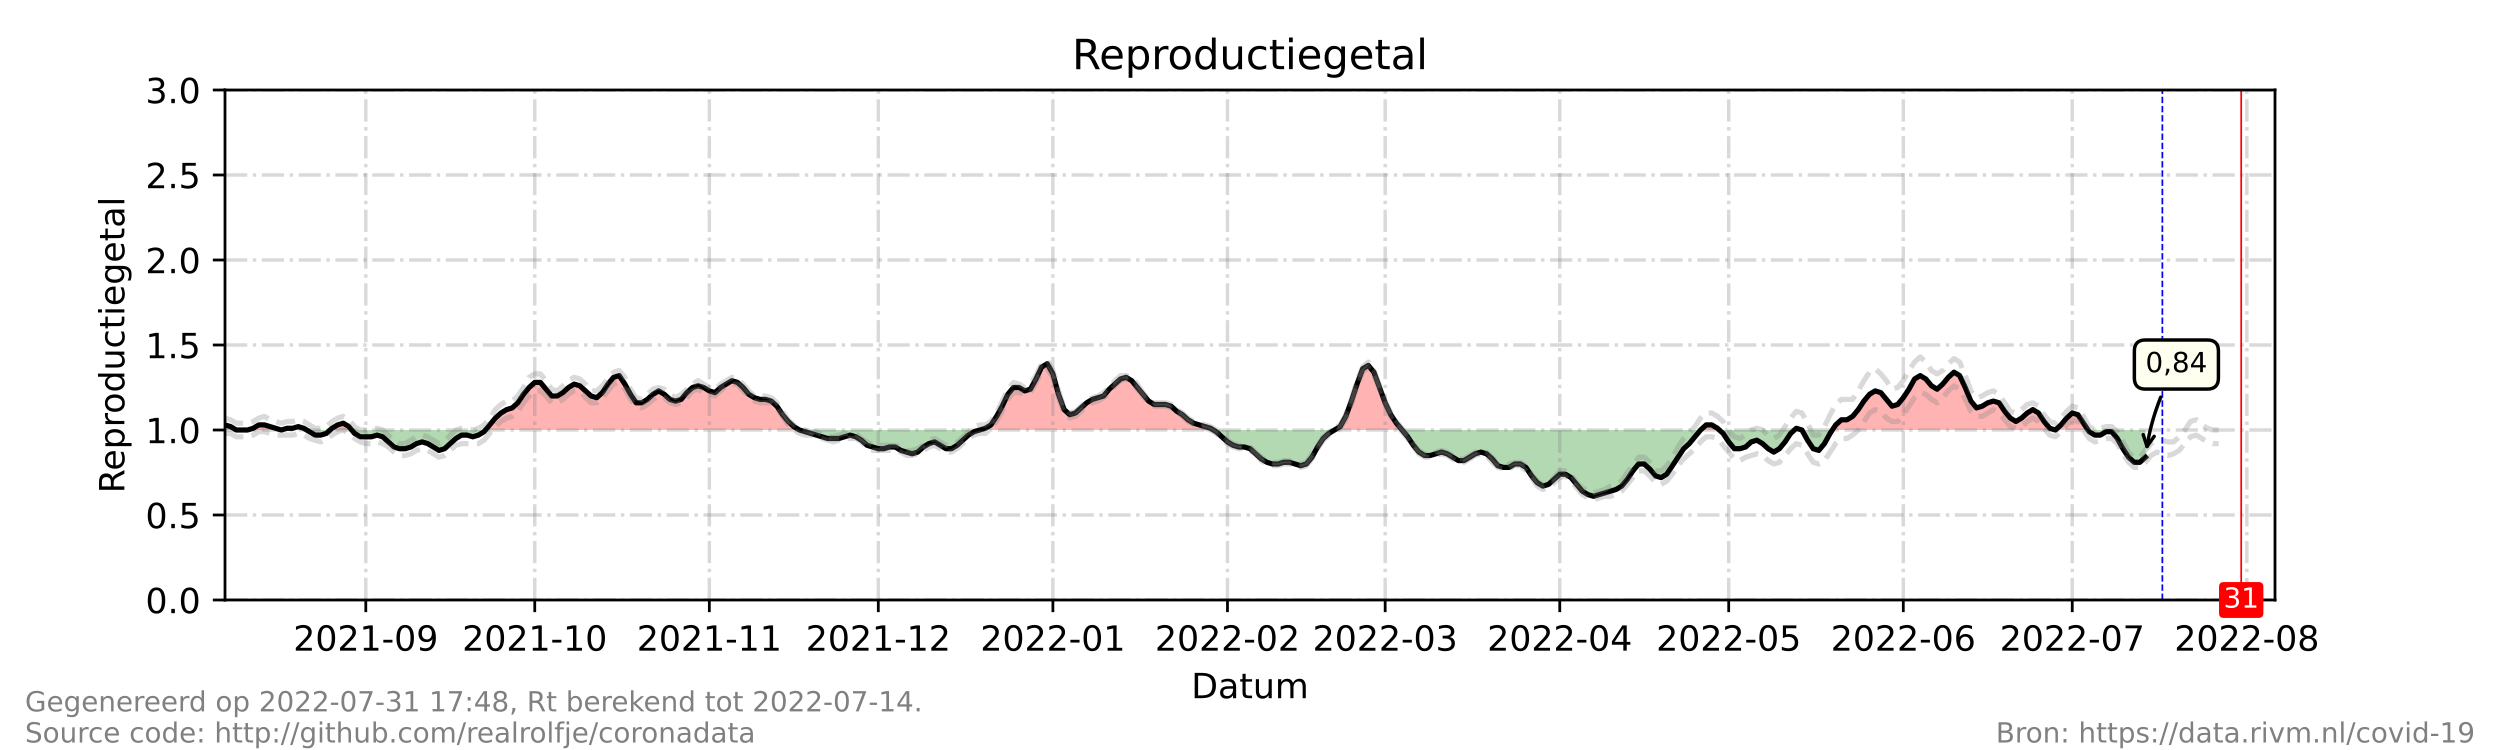 <?xml version="1.0" encoding="utf-8" standalone="no"?>
<!DOCTYPE svg PUBLIC "-//W3C//DTD SVG 1.1//EN"
  "http://www.w3.org/Graphics/SVG/1.1/DTD/svg11.dtd">
<!-- Created with matplotlib (https://matplotlib.org/) -->
<svg height="216pt" version="1.1" viewBox="0 0 720 216" width="720pt" xmlns="http://www.w3.org/2000/svg" xmlns:xlink="http://www.w3.org/1999/xlink">
 <defs>
  <style type="text/css">*{stroke-linecap:butt;stroke-linejoin:round;}</style>
 </defs>
 <g id="figure_1">
  <g id="patch_1">
   <path d="M 0 216 
L 720 216 
L 720 0 
L 0 0 
z
" style="fill:#ffffff;"/>
  </g>
  <g id="axes_1">
   <g id="patch_2">
    <path d="M 64.8 172.8 
L 655.2 172.8 
L 655.2 25.92 
L 64.8 25.92 
z
" style="fill:#ffffff;"/>
   </g>
   <g id="PolyCollection_1">
    <path clip-path="url(#p42518555f9)" d="M 64.8 123.84 
L 64.8 123.84 
L 66.422 123.84 
L 68.044 123.84 
L 66.422 122.861 
L 64.8 122.371 
z
" style="fill:#ff0000;fill-opacity:0.3;"/>
    <path clip-path="url(#p42518555f9)" d="M 71.288 123.84 
L 72.91 123.84 
L 74.532 123.84 
L 76.154 123.84 
L 77.776 123.84 
L 79.398 123.84 
L 81.02 123.84 
L 79.398 123.35 
L 77.776 122.861 
L 76.154 122.371 
L 74.532 122.371 
L 72.91 123.35 
z
" style="fill:#ff0000;fill-opacity:0.3;"/>
    <path clip-path="url(#p42518555f9)" d="M 81.02 123.84 
L 82.642 123.84 
L 84.264 123.84 
L 85.886 123.84 
L 87.508 123.84 
L 88.319 123.84 
L 87.508 123.35 
L 85.886 122.861 
L 84.264 123.35 
L 82.642 123.35 
z
" style="fill:#ff0000;fill-opacity:0.3;"/>
    <path clip-path="url(#p42518555f9)" d="M 95.077 123.84 
L 95.618 123.84 
L 97.24 123.84 
L 98.862 123.84 
L 100.484 123.84 
L 101.295 123.84 
L 100.484 122.861 
L 98.862 121.882 
L 97.24 122.371 
L 95.618 123.35 
z
" style="fill:#ff0000;fill-opacity:0.3;"/>
    <path clip-path="url(#p42518555f9)" d="M 139.816 123.84 
L 141.033 123.84 
L 142.655 123.84 
L 144.277 123.84 
L 145.899 123.84 
L 147.521 123.84 
L 149.143 123.84 
L 150.765 123.84 
L 152.387 123.84 
L 154.009 123.84 
L 155.631 123.84 
L 157.253 123.84 
L 158.875 123.84 
L 160.497 123.84 
L 162.119 123.84 
L 163.741 123.84 
L 165.363 123.84 
L 166.985 123.84 
L 168.607 123.84 
L 170.229 123.84 
L 171.851 123.84 
L 173.473 123.84 
L 175.095 123.84 
L 176.716 123.84 
L 178.338 123.84 
L 179.96 123.84 
L 181.582 123.84 
L 183.204 123.84 
L 184.826 123.84 
L 186.448 123.84 
L 188.07 123.84 
L 189.692 123.84 
L 191.314 123.84 
L 192.936 123.84 
L 194.558 123.84 
L 196.18 123.84 
L 197.802 123.84 
L 199.424 123.84 
L 201.046 123.84 
L 202.668 123.84 
L 204.29 123.84 
L 205.912 123.84 
L 207.534 123.84 
L 209.156 123.84 
L 210.778 123.84 
L 212.4 123.84 
L 214.022 123.84 
L 215.644 123.84 
L 217.266 123.84 
L 218.888 123.84 
L 220.51 123.84 
L 222.132 123.84 
L 223.754 123.84 
L 225.376 123.84 
L 226.998 123.84 
L 228.62 123.84 
L 230.242 123.84 
L 228.62 122.861 
L 226.998 121.392 
L 225.376 119.434 
L 223.754 116.986 
L 222.132 115.517 
L 220.51 115.027 
L 218.888 115.027 
L 217.266 114.538 
L 215.644 113.558 
L 214.022 111.6 
L 212.4 110.131 
L 210.778 109.642 
L 209.156 110.621 
L 207.534 111.6 
L 205.912 113.069 
L 204.29 112.579 
L 202.668 111.6 
L 201.046 111.11 
L 199.424 111.6 
L 197.802 113.069 
L 196.18 115.027 
L 194.558 115.517 
L 192.936 115.027 
L 191.314 113.558 
L 189.692 112.579 
L 188.07 113.558 
L 186.448 115.027 
L 184.826 116.006 
L 183.204 116.006 
L 181.582 113.558 
L 179.96 110.621 
L 178.338 108.173 
L 176.716 108.662 
L 175.095 110.621 
L 173.473 113.069 
L 171.851 114.538 
L 170.229 114.048 
L 168.607 112.579 
L 166.985 111.11 
L 165.363 110.621 
L 163.741 111.6 
L 162.119 113.069 
L 160.497 114.048 
L 158.875 114.048 
L 157.253 112.09 
L 155.631 110.131 
L 154.009 110.131 
L 152.387 111.6 
L 150.765 113.558 
L 149.143 116.006 
L 147.521 117.475 
L 145.899 117.965 
L 144.277 118.944 
L 142.655 120.413 
L 141.033 122.371 
z
" style="fill:#ff0000;fill-opacity:0.3;"/>
    <path clip-path="url(#p42518555f9)" d="M 282.145 123.84 
L 283.767 123.84 
L 285.389 123.84 
L 287.011 123.84 
L 288.633 123.84 
L 290.255 123.84 
L 291.877 123.84 
L 293.499 123.84 
L 295.121 123.84 
L 296.743 123.84 
L 298.365 123.84 
L 299.987 123.84 
L 301.609 123.84 
L 303.231 123.84 
L 304.853 123.84 
L 306.475 123.84 
L 308.097 123.84 
L 309.719 123.84 
L 311.341 123.84 
L 312.963 123.84 
L 314.585 123.84 
L 316.207 123.84 
L 317.829 123.84 
L 319.451 123.84 
L 321.073 123.84 
L 322.695 123.84 
L 324.316 123.84 
L 325.938 123.84 
L 327.56 123.84 
L 329.182 123.84 
L 330.804 123.84 
L 332.426 123.84 
L 334.048 123.84 
L 335.67 123.84 
L 337.292 123.84 
L 338.914 123.84 
L 340.536 123.84 
L 342.158 123.84 
L 343.78 123.84 
L 345.402 123.84 
L 347.024 123.84 
L 348.646 123.84 
L 349.457 123.84 
L 348.646 123.35 
L 347.024 122.861 
L 345.402 122.371 
L 343.78 121.882 
L 342.158 120.902 
L 340.536 119.434 
L 338.914 118.454 
L 337.292 116.986 
L 335.67 116.496 
L 334.048 116.496 
L 332.426 116.496 
L 330.804 115.517 
L 329.182 113.558 
L 327.56 111.6 
L 325.938 109.642 
L 324.316 108.662 
L 322.695 109.152 
L 321.073 110.621 
L 319.451 112.09 
L 317.829 114.048 
L 316.207 114.538 
L 314.585 115.027 
L 312.963 116.006 
L 311.341 117.475 
L 309.719 118.944 
L 308.097 119.434 
L 306.475 117.965 
L 304.853 113.558 
L 303.231 107.683 
L 301.609 104.746 
L 299.987 105.725 
L 298.365 109.152 
L 296.743 112.09 
L 295.121 112.579 
L 293.499 111.6 
L 291.877 111.6 
L 290.255 113.558 
L 288.633 116.986 
L 287.011 119.923 
L 285.389 122.371 
L 283.767 123.35 
z
" style="fill:#ff0000;fill-opacity:0.3;"/>
    <path clip-path="url(#p42518555f9)" d="M 384.33 123.84 
L 385.952 123.84 
L 387.574 123.84 
L 389.196 123.84 
L 390.818 123.84 
L 392.44 123.84 
L 394.062 123.84 
L 395.684 123.84 
L 397.305 123.84 
L 398.927 123.84 
L 400.549 123.84 
L 402.171 123.84 
L 403.793 123.84 
L 402.171 121.882 
L 400.549 119.434 
L 398.927 116.006 
L 397.305 111.6 
L 395.684 107.194 
L 394.062 105.235 
L 392.44 106.214 
L 390.818 110.621 
L 389.196 115.517 
L 387.574 119.923 
L 385.952 122.861 
z
" style="fill:#ff0000;fill-opacity:0.3;"/>
    <path clip-path="url(#p42518555f9)" d="M 489.758 123.84 
L 491.38 123.84 
L 493.002 123.84 
L 494.624 123.84 
L 495.165 123.84 
L 494.624 123.35 
L 493.002 122.371 
L 491.38 122.371 
z
" style="fill:#ff0000;fill-opacity:0.3;"/>
    <path clip-path="url(#p42518555f9)" d="M 516.791 123.84 
L 517.332 123.84 
L 518.954 123.84 
L 517.332 123.35 
z
" style="fill:#ff0000;fill-opacity:0.3;"/>
    <path clip-path="url(#p42518555f9)" d="M 527.713 123.84 
L 528.686 123.84 
L 530.308 123.84 
L 531.93 123.84 
L 533.552 123.84 
L 535.174 123.84 
L 536.796 123.84 
L 538.418 123.84 
L 540.04 123.84 
L 541.662 123.84 
L 543.284 123.84 
L 544.905 123.84 
L 546.527 123.84 
L 548.149 123.84 
L 549.771 123.84 
L 551.393 123.84 
L 553.015 123.84 
L 554.637 123.84 
L 556.259 123.84 
L 557.881 123.84 
L 559.503 123.84 
L 561.125 123.84 
L 562.747 123.84 
L 564.369 123.84 
L 565.991 123.84 
L 567.613 123.84 
L 569.235 123.84 
L 570.857 123.84 
L 572.479 123.84 
L 574.101 123.84 
L 575.723 123.84 
L 577.345 123.84 
L 578.967 123.84 
L 580.589 123.84 
L 582.211 123.84 
L 583.833 123.84 
L 585.455 123.84 
L 587.077 123.84 
L 588.699 123.84 
L 590.321 123.84 
L 591.943 123.84 
L 590.321 123.35 
L 588.699 121.392 
L 587.077 118.944 
L 585.455 117.965 
L 583.833 118.944 
L 582.211 120.413 
L 580.589 121.392 
L 578.967 120.413 
L 577.345 118.454 
L 575.723 116.006 
L 574.101 115.517 
L 572.479 116.006 
L 570.857 116.986 
L 569.235 117.475 
L 567.613 115.517 
L 565.991 111.6 
L 564.369 108.173 
L 562.747 107.194 
L 561.125 108.662 
L 559.503 110.621 
L 557.881 112.09 
L 556.259 111.11 
L 554.637 109.152 
L 553.015 108.173 
L 551.393 109.152 
L 549.771 112.09 
L 548.149 114.538 
L 546.527 116.496 
L 544.905 116.986 
L 543.284 115.027 
L 541.662 113.069 
L 540.04 112.579 
L 538.418 113.558 
L 536.796 115.517 
L 535.174 117.965 
L 533.552 119.923 
L 531.93 120.902 
L 530.308 120.902 
L 528.686 122.371 
z
" style="fill:#ff0000;fill-opacity:0.3;"/>
    <path clip-path="url(#p42518555f9)" d="M 591.943 123.84 
L 593.565 123.84 
L 595.187 123.84 
L 596.809 123.84 
L 598.431 123.84 
L 600.053 123.84 
L 601.35 123.84 
L 600.053 121.882 
L 598.431 119.434 
L 596.809 118.944 
L 595.187 120.413 
L 593.565 122.371 
z
" style="fill:#ff0000;fill-opacity:0.3;"/>
   </g>
   <g id="PolyCollection_2">
    <path clip-path="url(#p42518555f9)" d="M 68.044 123.84 
L 68.044 123.84 
L 69.666 123.84 
L 71.288 123.84 
L 71.288 123.84 
L 71.288 123.84 
L 69.666 123.84 
L 68.044 123.84 
z
" style="fill:#008000;fill-opacity:0.3;"/>
    <path clip-path="url(#p42518555f9)" d="M 81.02 123.84 
L 81.02 123.84 
L 81.02 123.84 
L 81.02 123.84 
z
" style="fill:#008000;fill-opacity:0.3;"/>
    <path clip-path="url(#p42518555f9)" d="M 88.319 123.84 
L 89.13 123.84 
L 90.752 123.84 
L 92.374 123.84 
L 93.996 123.84 
L 95.077 123.84 
L 93.996 124.819 
L 92.374 125.309 
L 90.752 125.309 
L 89.13 124.33 
z
" style="fill:#008000;fill-opacity:0.3;"/>
    <path clip-path="url(#p42518555f9)" d="M 101.295 123.84 
L 102.105 123.84 
L 103.727 123.84 
L 105.349 123.84 
L 106.971 123.84 
L 108.593 123.84 
L 110.215 123.84 
L 111.837 123.84 
L 113.459 123.84 
L 115.081 123.84 
L 116.703 123.84 
L 118.325 123.84 
L 119.947 123.84 
L 121.569 123.84 
L 123.191 123.84 
L 124.813 123.84 
L 126.435 123.84 
L 128.057 123.84 
L 129.679 123.84 
L 131.301 123.84 
L 132.923 123.84 
L 134.545 123.84 
L 136.167 123.84 
L 137.789 123.84 
L 139.411 123.84 
L 139.816 123.84 
L 139.411 124.33 
L 137.789 125.309 
L 136.167 125.798 
L 134.545 125.309 
L 132.923 125.309 
L 131.301 126.288 
L 129.679 127.757 
L 128.057 129.226 
L 126.435 129.715 
L 124.813 128.736 
L 123.191 127.757 
L 121.569 127.267 
L 119.947 127.757 
L 118.325 128.736 
L 116.703 129.226 
L 115.081 129.226 
L 113.459 128.736 
L 111.837 127.267 
L 110.215 125.798 
L 108.593 125.309 
L 106.971 125.798 
L 105.349 125.798 
L 103.727 125.798 
L 102.105 124.819 
z
" style="fill:#008000;fill-opacity:0.3;"/>
    <path clip-path="url(#p42518555f9)" d="M 230.242 123.84 
L 230.242 123.84 
L 231.864 123.84 
L 233.486 123.84 
L 235.108 123.84 
L 236.73 123.84 
L 238.352 123.84 
L 239.974 123.84 
L 241.596 123.84 
L 243.218 123.84 
L 244.84 123.84 
L 246.462 123.84 
L 248.084 123.84 
L 249.705 123.84 
L 251.327 123.84 
L 252.949 123.84 
L 254.571 123.84 
L 256.193 123.84 
L 257.815 123.84 
L 259.437 123.84 
L 261.059 123.84 
L 262.681 123.84 
L 264.303 123.84 
L 265.925 123.84 
L 267.547 123.84 
L 269.169 123.84 
L 270.791 123.84 
L 272.413 123.84 
L 274.035 123.84 
L 275.657 123.84 
L 277.279 123.84 
L 278.901 123.84 
L 280.523 123.84 
L 282.145 123.84 
L 282.145 123.84 
L 282.145 123.84 
L 280.523 124.33 
L 278.901 125.309 
L 277.279 126.778 
L 275.657 128.246 
L 274.035 129.226 
L 272.413 129.226 
L 270.791 128.246 
L 269.169 127.267 
L 267.547 127.757 
L 265.925 128.736 
L 264.303 130.205 
L 262.681 130.694 
L 261.059 130.205 
L 259.437 129.715 
L 257.815 128.736 
L 256.193 128.736 
L 254.571 129.226 
L 252.949 129.226 
L 251.327 128.736 
L 249.705 128.246 
L 248.084 126.778 
L 246.462 125.798 
L 244.84 125.309 
L 243.218 125.798 
L 241.596 126.288 
L 239.974 126.288 
L 238.352 126.288 
L 236.73 125.798 
L 235.108 125.309 
L 233.486 124.819 
L 231.864 124.33 
L 230.242 123.84 
z
" style="fill:#008000;fill-opacity:0.3;"/>
    <path clip-path="url(#p42518555f9)" d="M 349.457 123.84 
L 350.268 123.84 
L 351.89 123.84 
L 353.512 123.84 
L 355.134 123.84 
L 356.756 123.84 
L 358.378 123.84 
L 360 123.84 
L 361.622 123.84 
L 363.244 123.84 
L 364.866 123.84 
L 366.488 123.84 
L 368.11 123.84 
L 369.732 123.84 
L 371.354 123.84 
L 372.976 123.84 
L 374.598 123.84 
L 376.22 123.84 
L 377.842 123.84 
L 379.464 123.84 
L 381.086 123.84 
L 382.708 123.84 
L 384.33 123.84 
L 384.33 123.84 
L 384.33 123.84 
L 382.708 124.819 
L 381.086 126.288 
L 379.464 128.736 
L 377.842 131.674 
L 376.22 133.632 
L 374.598 134.122 
L 372.976 133.632 
L 371.354 133.142 
L 369.732 133.142 
L 368.11 133.632 
L 366.488 133.632 
L 364.866 133.142 
L 363.244 132.163 
L 361.622 130.694 
L 360 129.226 
L 358.378 128.736 
L 356.756 128.736 
L 355.134 128.246 
L 353.512 127.267 
L 351.89 125.798 
L 350.268 124.33 
z
" style="fill:#008000;fill-opacity:0.3;"/>
    <path clip-path="url(#p42518555f9)" d="M 403.793 123.84 
L 403.793 123.84 
L 405.415 123.84 
L 407.037 123.84 
L 408.659 123.84 
L 410.281 123.84 
L 411.903 123.84 
L 413.525 123.84 
L 415.147 123.84 
L 416.769 123.84 
L 418.391 123.84 
L 420.013 123.84 
L 421.635 123.84 
L 423.257 123.84 
L 424.879 123.84 
L 426.501 123.84 
L 428.123 123.84 
L 429.745 123.84 
L 431.367 123.84 
L 432.989 123.84 
L 434.611 123.84 
L 436.233 123.84 
L 437.855 123.84 
L 439.477 123.84 
L 441.099 123.84 
L 442.721 123.84 
L 444.343 123.84 
L 445.965 123.84 
L 447.587 123.84 
L 449.209 123.84 
L 450.831 123.84 
L 452.453 123.84 
L 454.075 123.84 
L 455.697 123.84 
L 457.319 123.84 
L 458.941 123.84 
L 460.563 123.84 
L 462.185 123.84 
L 463.807 123.84 
L 465.429 123.84 
L 467.051 123.84 
L 468.673 123.84 
L 470.295 123.84 
L 471.916 123.84 
L 473.538 123.84 
L 475.16 123.84 
L 476.782 123.84 
L 478.404 123.84 
L 480.026 123.84 
L 481.648 123.84 
L 483.27 123.84 
L 484.892 123.84 
L 486.514 123.84 
L 488.136 123.84 
L 489.758 123.84 
L 489.758 123.84 
L 489.758 123.84 
L 488.136 125.798 
L 486.514 127.757 
L 484.892 129.226 
L 483.27 131.674 
L 481.648 134.122 
L 480.026 136.57 
L 478.404 137.549 
L 476.782 137.059 
L 475.16 135.101 
L 473.538 133.632 
L 471.916 133.632 
L 470.295 135.59 
L 468.673 138.038 
L 467.051 139.997 
L 465.429 140.976 
L 463.807 141.466 
L 462.185 141.955 
L 460.563 142.445 
L 458.941 142.934 
L 457.319 142.445 
L 455.697 141.466 
L 454.075 139.507 
L 452.453 137.549 
L 450.831 136.57 
L 449.209 136.57 
L 447.587 138.038 
L 445.965 139.507 
L 444.343 139.997 
L 442.721 139.018 
L 441.099 137.059 
L 439.477 134.611 
L 437.855 133.632 
L 436.233 133.632 
L 434.611 134.611 
L 432.989 134.611 
L 431.367 134.122 
L 429.745 132.163 
L 428.123 130.694 
L 426.501 130.205 
L 424.879 130.694 
L 423.257 131.674 
L 421.635 132.653 
L 420.013 132.653 
L 418.391 131.674 
L 416.769 130.694 
L 415.147 130.205 
L 413.525 130.694 
L 411.903 131.184 
L 410.281 131.184 
L 408.659 130.205 
L 407.037 128.246 
L 405.415 125.798 
L 403.793 123.84 
z
" style="fill:#008000;fill-opacity:0.3;"/>
    <path clip-path="url(#p42518555f9)" d="M 495.165 123.84 
L 496.246 123.84 
L 497.868 123.84 
L 499.49 123.84 
L 501.112 123.84 
L 502.734 123.84 
L 504.356 123.84 
L 505.978 123.84 
L 507.6 123.84 
L 509.222 123.84 
L 510.844 123.84 
L 512.466 123.84 
L 514.088 123.84 
L 515.71 123.84 
L 516.791 123.84 
L 515.71 124.819 
L 514.088 127.267 
L 512.466 129.226 
L 510.844 130.205 
L 509.222 129.226 
L 507.6 127.757 
L 505.978 126.778 
L 504.356 127.267 
L 502.734 128.736 
L 501.112 129.226 
L 499.49 129.226 
L 497.868 127.267 
L 496.246 124.819 
z
" style="fill:#008000;fill-opacity:0.3;"/>
    <path clip-path="url(#p42518555f9)" d="M 518.954 123.84 
L 518.954 123.84 
L 520.576 123.84 
L 522.198 123.84 
L 523.82 123.84 
L 525.442 123.84 
L 527.064 123.84 
L 527.713 123.84 
L 527.064 124.819 
L 525.442 127.757 
L 523.82 129.715 
L 522.198 129.226 
L 520.576 126.778 
L 518.954 123.84 
z
" style="fill:#008000;fill-opacity:0.3;"/>
    <path clip-path="url(#p42518555f9)" d="M 591.943 123.84 
L 591.943 123.84 
L 591.943 123.84 
L 591.943 123.84 
z
" style="fill:#008000;fill-opacity:0.3;"/>
    <path clip-path="url(#p42518555f9)" d="M 601.35 123.84 
L 601.675 123.84 
L 603.297 123.84 
L 604.919 123.84 
L 606.541 123.84 
L 608.163 123.84 
L 609.785 123.84 
L 611.407 123.84 
L 613.029 123.84 
L 614.651 123.84 
L 616.273 123.84 
L 617.895 123.84 
L 617.895 123.84 
L 617.895 131.674 
L 616.273 133.142 
L 614.651 133.142 
L 613.029 131.674 
L 611.407 129.226 
L 609.785 126.288 
L 608.163 124.33 
L 606.541 124.33 
L 604.919 125.309 
L 603.297 125.309 
L 601.675 124.33 
z
" style="fill:#008000;fill-opacity:0.3;"/>
   </g>
   <g id="matplotlib.axis_1">
    <g id="xtick_1">
     <g id="line2d_1">
      <path clip-path="url(#p42518555f9)" d="M 105.349 172.8 
L 105.349 25.92 
" style="fill:none;stroke:#808080;stroke-dasharray:6.4,1.6,1,1.6;stroke-dashoffset:0;stroke-opacity:0.3;"/>
     </g>
     <g id="line2d_2">
      <defs>
       <path d="M 0 0 
L 0 3.5 
" id="mca9043b854" style="stroke:#000000;stroke-width:0.8;"/>
      </defs>
      <g>
       <use style="stroke:#000000;stroke-width:0.8;" x="105.349" xlink:href="#mca9043b854" y="172.8"/>
      </g>
     </g>
     <g id="text_1">
      <!-- 2021-09 -->
      <g transform="translate(84.458 187.398)scale(0.1 -0.1)">
       <defs>
        <path d="M 19.188 8.297 
L 53.609 8.297 
L 53.609 0 
L 7.328 0 
L 7.328 8.297 
Q 12.938 14.109 22.625 23.891 
Q 32.328 33.688 34.812 36.531 
Q 39.547 41.844 41.422 45.531 
Q 43.312 49.219 43.312 52.781 
Q 43.312 58.594 39.234 62.25 
Q 35.156 65.922 28.609 65.922 
Q 23.969 65.922 18.812 64.312 
Q 13.672 62.703 7.812 59.422 
L 7.812 69.391 
Q 13.766 71.781 18.938 73 
Q 24.125 74.219 28.422 74.219 
Q 39.75 74.219 46.484 68.547 
Q 53.219 62.891 53.219 53.422 
Q 53.219 48.922 51.531 44.891 
Q 49.859 40.875 45.406 35.406 
Q 44.188 33.984 37.641 27.219 
Q 31.109 20.453 19.188 8.297 
z
" id="DejaVuSans-50"/>
        <path d="M 31.781 66.406 
Q 24.172 66.406 20.328 58.906 
Q 16.5 51.422 16.5 36.375 
Q 16.5 21.391 20.328 13.891 
Q 24.172 6.391 31.781 6.391 
Q 39.453 6.391 43.281 13.891 
Q 47.125 21.391 47.125 36.375 
Q 47.125 51.422 43.281 58.906 
Q 39.453 66.406 31.781 66.406 
z
M 31.781 74.219 
Q 44.047 74.219 50.516 64.516 
Q 56.984 54.828 56.984 36.375 
Q 56.984 17.969 50.516 8.266 
Q 44.047 -1.422 31.781 -1.422 
Q 19.531 -1.422 13.062 8.266 
Q 6.594 17.969 6.594 36.375 
Q 6.594 54.828 13.062 64.516 
Q 19.531 74.219 31.781 74.219 
z
" id="DejaVuSans-48"/>
        <path d="M 12.406 8.297 
L 28.516 8.297 
L 28.516 63.922 
L 10.984 60.406 
L 10.984 69.391 
L 28.422 72.906 
L 38.281 72.906 
L 38.281 8.297 
L 54.391 8.297 
L 54.391 0 
L 12.406 0 
z
" id="DejaVuSans-49"/>
        <path d="M 4.891 31.391 
L 31.203 31.391 
L 31.203 23.391 
L 4.891 23.391 
z
" id="DejaVuSans-45"/>
        <path d="M 10.984 1.516 
L 10.984 10.5 
Q 14.703 8.734 18.5 7.812 
Q 22.312 6.891 25.984 6.891 
Q 35.75 6.891 40.891 13.453 
Q 46.047 20.016 46.781 33.406 
Q 43.953 29.203 39.594 26.953 
Q 35.25 24.703 29.984 24.703 
Q 19.047 24.703 12.672 31.312 
Q 6.297 37.938 6.297 49.422 
Q 6.297 60.641 12.938 67.422 
Q 19.578 74.219 30.609 74.219 
Q 43.266 74.219 49.922 64.516 
Q 56.594 54.828 56.594 36.375 
Q 56.594 19.141 48.406 8.859 
Q 40.234 -1.422 26.422 -1.422 
Q 22.703 -1.422 18.891 -0.688 
Q 15.094 0.047 10.984 1.516 
z
M 30.609 32.422 
Q 37.25 32.422 41.125 36.953 
Q 45.016 41.5 45.016 49.422 
Q 45.016 57.281 41.125 61.844 
Q 37.25 66.406 30.609 66.406 
Q 23.969 66.406 20.094 61.844 
Q 16.219 57.281 16.219 49.422 
Q 16.219 41.5 20.094 36.953 
Q 23.969 32.422 30.609 32.422 
z
" id="DejaVuSans-57"/>
       </defs>
       <use xlink:href="#DejaVuSans-50"/>
       <use x="63.623" xlink:href="#DejaVuSans-48"/>
       <use x="127.246" xlink:href="#DejaVuSans-50"/>
       <use x="190.869" xlink:href="#DejaVuSans-49"/>
       <use x="254.492" xlink:href="#DejaVuSans-45"/>
       <use x="290.576" xlink:href="#DejaVuSans-48"/>
       <use x="354.199" xlink:href="#DejaVuSans-57"/>
      </g>
     </g>
    </g>
    <g id="xtick_2">
     <g id="line2d_3">
      <path clip-path="url(#p42518555f9)" d="M 154.009 172.8 
L 154.009 25.92 
" style="fill:none;stroke:#808080;stroke-dasharray:6.4,1.6,1,1.6;stroke-dashoffset:0;stroke-opacity:0.3;"/>
     </g>
     <g id="line2d_4">
      <g>
       <use style="stroke:#000000;stroke-width:0.8;" x="154.009" xlink:href="#mca9043b854" y="172.8"/>
      </g>
     </g>
     <g id="text_2">
      <!-- 2021-10 -->
      <g transform="translate(133.117 187.398)scale(0.1 -0.1)">
       <use xlink:href="#DejaVuSans-50"/>
       <use x="63.623" xlink:href="#DejaVuSans-48"/>
       <use x="127.246" xlink:href="#DejaVuSans-50"/>
       <use x="190.869" xlink:href="#DejaVuSans-49"/>
       <use x="254.492" xlink:href="#DejaVuSans-45"/>
       <use x="290.576" xlink:href="#DejaVuSans-49"/>
       <use x="354.199" xlink:href="#DejaVuSans-48"/>
      </g>
     </g>
    </g>
    <g id="xtick_3">
     <g id="line2d_5">
      <path clip-path="url(#p42518555f9)" d="M 204.29 172.8 
L 204.29 25.92 
" style="fill:none;stroke:#808080;stroke-dasharray:6.4,1.6,1,1.6;stroke-dashoffset:0;stroke-opacity:0.3;"/>
     </g>
     <g id="line2d_6">
      <g>
       <use style="stroke:#000000;stroke-width:0.8;" x="204.29" xlink:href="#mca9043b854" y="172.8"/>
      </g>
     </g>
     <g id="text_3">
      <!-- 2021-11 -->
      <g transform="translate(183.399 187.398)scale(0.1 -0.1)">
       <use xlink:href="#DejaVuSans-50"/>
       <use x="63.623" xlink:href="#DejaVuSans-48"/>
       <use x="127.246" xlink:href="#DejaVuSans-50"/>
       <use x="190.869" xlink:href="#DejaVuSans-49"/>
       <use x="254.492" xlink:href="#DejaVuSans-45"/>
       <use x="290.576" xlink:href="#DejaVuSans-49"/>
       <use x="354.199" xlink:href="#DejaVuSans-49"/>
      </g>
     </g>
    </g>
    <g id="xtick_4">
     <g id="line2d_7">
      <path clip-path="url(#p42518555f9)" d="M 252.949 172.8 
L 252.949 25.92 
" style="fill:none;stroke:#808080;stroke-dasharray:6.4,1.6,1,1.6;stroke-dashoffset:0;stroke-opacity:0.3;"/>
     </g>
     <g id="line2d_8">
      <g>
       <use style="stroke:#000000;stroke-width:0.8;" x="252.949" xlink:href="#mca9043b854" y="172.8"/>
      </g>
     </g>
     <g id="text_4">
      <!-- 2021-12 -->
      <g transform="translate(232.058 187.398)scale(0.1 -0.1)">
       <use xlink:href="#DejaVuSans-50"/>
       <use x="63.623" xlink:href="#DejaVuSans-48"/>
       <use x="127.246" xlink:href="#DejaVuSans-50"/>
       <use x="190.869" xlink:href="#DejaVuSans-49"/>
       <use x="254.492" xlink:href="#DejaVuSans-45"/>
       <use x="290.576" xlink:href="#DejaVuSans-49"/>
       <use x="354.199" xlink:href="#DejaVuSans-50"/>
      </g>
     </g>
    </g>
    <g id="xtick_5">
     <g id="line2d_9">
      <path clip-path="url(#p42518555f9)" d="M 303.231 172.8 
L 303.231 25.92 
" style="fill:none;stroke:#808080;stroke-dasharray:6.4,1.6,1,1.6;stroke-dashoffset:0;stroke-opacity:0.3;"/>
     </g>
     <g id="line2d_10">
      <g>
       <use style="stroke:#000000;stroke-width:0.8;" x="303.231" xlink:href="#mca9043b854" y="172.8"/>
      </g>
     </g>
     <g id="text_5">
      <!-- 2022-01 -->
      <g transform="translate(282.339 187.398)scale(0.1 -0.1)">
       <use xlink:href="#DejaVuSans-50"/>
       <use x="63.623" xlink:href="#DejaVuSans-48"/>
       <use x="127.246" xlink:href="#DejaVuSans-50"/>
       <use x="190.869" xlink:href="#DejaVuSans-50"/>
       <use x="254.492" xlink:href="#DejaVuSans-45"/>
       <use x="290.576" xlink:href="#DejaVuSans-48"/>
       <use x="354.199" xlink:href="#DejaVuSans-49"/>
      </g>
     </g>
    </g>
    <g id="xtick_6">
     <g id="line2d_11">
      <path clip-path="url(#p42518555f9)" d="M 353.512 172.8 
L 353.512 25.92 
" style="fill:none;stroke:#808080;stroke-dasharray:6.4,1.6,1,1.6;stroke-dashoffset:0;stroke-opacity:0.3;"/>
     </g>
     <g id="line2d_12">
      <g>
       <use style="stroke:#000000;stroke-width:0.8;" x="353.512" xlink:href="#mca9043b854" y="172.8"/>
      </g>
     </g>
     <g id="text_6">
      <!-- 2022-02 -->
      <g transform="translate(332.621 187.398)scale(0.1 -0.1)">
       <use xlink:href="#DejaVuSans-50"/>
       <use x="63.623" xlink:href="#DejaVuSans-48"/>
       <use x="127.246" xlink:href="#DejaVuSans-50"/>
       <use x="190.869" xlink:href="#DejaVuSans-50"/>
       <use x="254.492" xlink:href="#DejaVuSans-45"/>
       <use x="290.576" xlink:href="#DejaVuSans-48"/>
       <use x="354.199" xlink:href="#DejaVuSans-50"/>
      </g>
     </g>
    </g>
    <g id="xtick_7">
     <g id="line2d_13">
      <path clip-path="url(#p42518555f9)" d="M 398.927 172.8 
L 398.927 25.92 
" style="fill:none;stroke:#808080;stroke-dasharray:6.4,1.6,1,1.6;stroke-dashoffset:0;stroke-opacity:0.3;"/>
     </g>
     <g id="line2d_14">
      <g>
       <use style="stroke:#000000;stroke-width:0.8;" x="398.927" xlink:href="#mca9043b854" y="172.8"/>
      </g>
     </g>
     <g id="text_7">
      <!-- 2022-03 -->
      <g transform="translate(378.036 187.398)scale(0.1 -0.1)">
       <defs>
        <path d="M 40.578 39.312 
Q 47.656 37.797 51.625 33 
Q 55.609 28.219 55.609 21.188 
Q 55.609 10.406 48.188 4.484 
Q 40.766 -1.422 27.094 -1.422 
Q 22.516 -1.422 17.656 -0.516 
Q 12.797 0.391 7.625 2.203 
L 7.625 11.719 
Q 11.719 9.328 16.594 8.109 
Q 21.484 6.891 26.812 6.891 
Q 36.078 6.891 40.938 10.547 
Q 45.797 14.203 45.797 21.188 
Q 45.797 27.641 41.281 31.266 
Q 36.766 34.906 28.719 34.906 
L 20.219 34.906 
L 20.219 43.016 
L 29.109 43.016 
Q 36.375 43.016 40.234 45.922 
Q 44.094 48.828 44.094 54.297 
Q 44.094 59.906 40.109 62.906 
Q 36.141 65.922 28.719 65.922 
Q 24.656 65.922 20.016 65.031 
Q 15.375 64.156 9.812 62.312 
L 9.812 71.094 
Q 15.438 72.656 20.344 73.438 
Q 25.25 74.219 29.594 74.219 
Q 40.828 74.219 47.359 69.109 
Q 53.906 64.016 53.906 55.328 
Q 53.906 49.266 50.438 45.094 
Q 46.969 40.922 40.578 39.312 
z
" id="DejaVuSans-51"/>
       </defs>
       <use xlink:href="#DejaVuSans-50"/>
       <use x="63.623" xlink:href="#DejaVuSans-48"/>
       <use x="127.246" xlink:href="#DejaVuSans-50"/>
       <use x="190.869" xlink:href="#DejaVuSans-50"/>
       <use x="254.492" xlink:href="#DejaVuSans-45"/>
       <use x="290.576" xlink:href="#DejaVuSans-48"/>
       <use x="354.199" xlink:href="#DejaVuSans-51"/>
      </g>
     </g>
    </g>
    <g id="xtick_8">
     <g id="line2d_15">
      <path clip-path="url(#p42518555f9)" d="M 449.209 172.8 
L 449.209 25.92 
" style="fill:none;stroke:#808080;stroke-dasharray:6.4,1.6,1,1.6;stroke-dashoffset:0;stroke-opacity:0.3;"/>
     </g>
     <g id="line2d_16">
      <g>
       <use style="stroke:#000000;stroke-width:0.8;" x="449.209" xlink:href="#mca9043b854" y="172.8"/>
      </g>
     </g>
     <g id="text_8">
      <!-- 2022-04 -->
      <g transform="translate(428.317 187.398)scale(0.1 -0.1)">
       <defs>
        <path d="M 37.797 64.312 
L 12.891 25.391 
L 37.797 25.391 
z
M 35.203 72.906 
L 47.609 72.906 
L 47.609 25.391 
L 58.016 25.391 
L 58.016 17.188 
L 47.609 17.188 
L 47.609 0 
L 37.797 0 
L 37.797 17.188 
L 4.891 17.188 
L 4.891 26.703 
z
" id="DejaVuSans-52"/>
       </defs>
       <use xlink:href="#DejaVuSans-50"/>
       <use x="63.623" xlink:href="#DejaVuSans-48"/>
       <use x="127.246" xlink:href="#DejaVuSans-50"/>
       <use x="190.869" xlink:href="#DejaVuSans-50"/>
       <use x="254.492" xlink:href="#DejaVuSans-45"/>
       <use x="290.576" xlink:href="#DejaVuSans-48"/>
       <use x="354.199" xlink:href="#DejaVuSans-52"/>
      </g>
     </g>
    </g>
    <g id="xtick_9">
     <g id="line2d_17">
      <path clip-path="url(#p42518555f9)" d="M 497.868 172.8 
L 497.868 25.92 
" style="fill:none;stroke:#808080;stroke-dasharray:6.4,1.6,1,1.6;stroke-dashoffset:0;stroke-opacity:0.3;"/>
     </g>
     <g id="line2d_18">
      <g>
       <use style="stroke:#000000;stroke-width:0.8;" x="497.868" xlink:href="#mca9043b854" y="172.8"/>
      </g>
     </g>
     <g id="text_9">
      <!-- 2022-05 -->
      <g transform="translate(476.977 187.398)scale(0.1 -0.1)">
       <defs>
        <path d="M 10.797 72.906 
L 49.516 72.906 
L 49.516 64.594 
L 19.828 64.594 
L 19.828 46.734 
Q 21.969 47.469 24.109 47.828 
Q 26.266 48.188 28.422 48.188 
Q 40.625 48.188 47.75 41.5 
Q 54.891 34.812 54.891 23.391 
Q 54.891 11.625 47.562 5.094 
Q 40.234 -1.422 26.906 -1.422 
Q 22.312 -1.422 17.547 -0.641 
Q 12.797 0.141 7.719 1.703 
L 7.719 11.625 
Q 12.109 9.234 16.797 8.062 
Q 21.484 6.891 26.703 6.891 
Q 35.156 6.891 40.078 11.328 
Q 45.016 15.766 45.016 23.391 
Q 45.016 31 40.078 35.438 
Q 35.156 39.891 26.703 39.891 
Q 22.75 39.891 18.812 39.016 
Q 14.891 38.141 10.797 36.281 
z
" id="DejaVuSans-53"/>
       </defs>
       <use xlink:href="#DejaVuSans-50"/>
       <use x="63.623" xlink:href="#DejaVuSans-48"/>
       <use x="127.246" xlink:href="#DejaVuSans-50"/>
       <use x="190.869" xlink:href="#DejaVuSans-50"/>
       <use x="254.492" xlink:href="#DejaVuSans-45"/>
       <use x="290.576" xlink:href="#DejaVuSans-48"/>
       <use x="354.199" xlink:href="#DejaVuSans-53"/>
      </g>
     </g>
    </g>
    <g id="xtick_10">
     <g id="line2d_19">
      <path clip-path="url(#p42518555f9)" d="M 548.149 172.8 
L 548.149 25.92 
" style="fill:none;stroke:#808080;stroke-dasharray:6.4,1.6,1,1.6;stroke-dashoffset:0;stroke-opacity:0.3;"/>
     </g>
     <g id="line2d_20">
      <g>
       <use style="stroke:#000000;stroke-width:0.8;" x="548.149" xlink:href="#mca9043b854" y="172.8"/>
      </g>
     </g>
     <g id="text_10">
      <!-- 2022-06 -->
      <g transform="translate(527.258 187.398)scale(0.1 -0.1)">
       <defs>
        <path d="M 33.016 40.375 
Q 26.375 40.375 22.484 35.828 
Q 18.609 31.297 18.609 23.391 
Q 18.609 15.531 22.484 10.953 
Q 26.375 6.391 33.016 6.391 
Q 39.656 6.391 43.531 10.953 
Q 47.406 15.531 47.406 23.391 
Q 47.406 31.297 43.531 35.828 
Q 39.656 40.375 33.016 40.375 
z
M 52.594 71.297 
L 52.594 62.312 
Q 48.875 64.062 45.094 64.984 
Q 41.312 65.922 37.594 65.922 
Q 27.828 65.922 22.672 59.328 
Q 17.531 52.734 16.797 39.406 
Q 19.672 43.656 24.016 45.922 
Q 28.375 48.188 33.594 48.188 
Q 44.578 48.188 50.953 41.516 
Q 57.328 34.859 57.328 23.391 
Q 57.328 12.156 50.688 5.359 
Q 44.047 -1.422 33.016 -1.422 
Q 20.359 -1.422 13.672 8.266 
Q 6.984 17.969 6.984 36.375 
Q 6.984 53.656 15.188 63.938 
Q 23.391 74.219 37.203 74.219 
Q 40.922 74.219 44.703 73.484 
Q 48.484 72.75 52.594 71.297 
z
" id="DejaVuSans-54"/>
       </defs>
       <use xlink:href="#DejaVuSans-50"/>
       <use x="63.623" xlink:href="#DejaVuSans-48"/>
       <use x="127.246" xlink:href="#DejaVuSans-50"/>
       <use x="190.869" xlink:href="#DejaVuSans-50"/>
       <use x="254.492" xlink:href="#DejaVuSans-45"/>
       <use x="290.576" xlink:href="#DejaVuSans-48"/>
       <use x="354.199" xlink:href="#DejaVuSans-54"/>
      </g>
     </g>
    </g>
    <g id="xtick_11">
     <g id="line2d_21">
      <path clip-path="url(#p42518555f9)" d="M 596.809 172.8 
L 596.809 25.92 
" style="fill:none;stroke:#808080;stroke-dasharray:6.4,1.6,1,1.6;stroke-dashoffset:0;stroke-opacity:0.3;"/>
     </g>
     <g id="line2d_22">
      <g>
       <use style="stroke:#000000;stroke-width:0.8;" x="596.809" xlink:href="#mca9043b854" y="172.8"/>
      </g>
     </g>
     <g id="text_11">
      <!-- 2022-07 -->
      <g transform="translate(575.917 187.398)scale(0.1 -0.1)">
       <defs>
        <path d="M 8.203 72.906 
L 55.078 72.906 
L 55.078 68.703 
L 28.609 0 
L 18.312 0 
L 43.219 64.594 
L 8.203 64.594 
z
" id="DejaVuSans-55"/>
       </defs>
       <use xlink:href="#DejaVuSans-50"/>
       <use x="63.623" xlink:href="#DejaVuSans-48"/>
       <use x="127.246" xlink:href="#DejaVuSans-50"/>
       <use x="190.869" xlink:href="#DejaVuSans-50"/>
       <use x="254.492" xlink:href="#DejaVuSans-45"/>
       <use x="290.576" xlink:href="#DejaVuSans-48"/>
       <use x="354.199" xlink:href="#DejaVuSans-55"/>
      </g>
     </g>
    </g>
    <g id="xtick_12">
     <g id="line2d_23">
      <path clip-path="url(#p42518555f9)" d="M 647.09 172.8 
L 647.09 25.92 
" style="fill:none;stroke:#808080;stroke-dasharray:6.4,1.6,1,1.6;stroke-dashoffset:0;stroke-opacity:0.3;"/>
     </g>
     <g id="line2d_24">
      <g>
       <use style="stroke:#000000;stroke-width:0.8;" x="647.09" xlink:href="#mca9043b854" y="172.8"/>
      </g>
     </g>
     <g id="text_12">
      <!-- 2022-08 -->
      <g transform="translate(626.199 187.398)scale(0.1 -0.1)">
       <defs>
        <path d="M 31.781 34.625 
Q 24.75 34.625 20.719 30.859 
Q 16.703 27.094 16.703 20.516 
Q 16.703 13.922 20.719 10.156 
Q 24.75 6.391 31.781 6.391 
Q 38.812 6.391 42.859 10.172 
Q 46.922 13.969 46.922 20.516 
Q 46.922 27.094 42.891 30.859 
Q 38.875 34.625 31.781 34.625 
z
M 21.922 38.812 
Q 15.578 40.375 12.031 44.719 
Q 8.5 49.078 8.5 55.328 
Q 8.5 64.062 14.719 69.141 
Q 20.953 74.219 31.781 74.219 
Q 42.672 74.219 48.875 69.141 
Q 55.078 64.062 55.078 55.328 
Q 55.078 49.078 51.531 44.719 
Q 48 40.375 41.703 38.812 
Q 48.828 37.156 52.797 32.312 
Q 56.781 27.484 56.781 20.516 
Q 56.781 9.906 50.312 4.234 
Q 43.844 -1.422 31.781 -1.422 
Q 19.734 -1.422 13.25 4.234 
Q 6.781 9.906 6.781 20.516 
Q 6.781 27.484 10.781 32.312 
Q 14.797 37.156 21.922 38.812 
z
M 18.312 54.391 
Q 18.312 48.734 21.844 45.562 
Q 25.391 42.391 31.781 42.391 
Q 38.141 42.391 41.719 45.562 
Q 45.312 48.734 45.312 54.391 
Q 45.312 60.062 41.719 63.234 
Q 38.141 66.406 31.781 66.406 
Q 25.391 66.406 21.844 63.234 
Q 18.312 60.062 18.312 54.391 
z
" id="DejaVuSans-56"/>
       </defs>
       <use xlink:href="#DejaVuSans-50"/>
       <use x="63.623" xlink:href="#DejaVuSans-48"/>
       <use x="127.246" xlink:href="#DejaVuSans-50"/>
       <use x="190.869" xlink:href="#DejaVuSans-50"/>
       <use x="254.492" xlink:href="#DejaVuSans-45"/>
       <use x="290.576" xlink:href="#DejaVuSans-48"/>
       <use x="354.199" xlink:href="#DejaVuSans-56"/>
      </g>
     </g>
    </g>
    <g id="text_13">
     <!-- Datum -->
     <g transform="translate(343.087 201.077)scale(0.1 -0.1)">
      <defs>
       <path d="M 19.672 64.797 
L 19.672 8.109 
L 31.594 8.109 
Q 46.688 8.109 53.688 14.938 
Q 60.688 21.781 60.688 36.531 
Q 60.688 51.172 53.688 57.984 
Q 46.688 64.797 31.594 64.797 
z
M 9.812 72.906 
L 30.078 72.906 
Q 51.266 72.906 61.172 64.094 
Q 71.094 55.281 71.094 36.531 
Q 71.094 17.672 61.125 8.828 
Q 51.172 0 30.078 0 
L 9.812 0 
z
" id="DejaVuSans-68"/>
       <path d="M 34.281 27.484 
Q 23.391 27.484 19.188 25 
Q 14.984 22.516 14.984 16.5 
Q 14.984 11.719 18.141 8.906 
Q 21.297 6.109 26.703 6.109 
Q 34.188 6.109 38.703 11.406 
Q 43.219 16.703 43.219 25.484 
L 43.219 27.484 
z
M 52.203 31.203 
L 52.203 0 
L 43.219 0 
L 43.219 8.297 
Q 40.141 3.328 35.547 0.953 
Q 30.953 -1.422 24.312 -1.422 
Q 15.922 -1.422 10.953 3.297 
Q 6 8.016 6 15.922 
Q 6 25.141 12.172 29.828 
Q 18.359 34.516 30.609 34.516 
L 43.219 34.516 
L 43.219 35.406 
Q 43.219 41.609 39.141 45 
Q 35.062 48.391 27.688 48.391 
Q 23 48.391 18.547 47.266 
Q 14.109 46.141 10.016 43.891 
L 10.016 52.203 
Q 14.938 54.109 19.578 55.047 
Q 24.219 56 28.609 56 
Q 40.484 56 46.344 49.844 
Q 52.203 43.703 52.203 31.203 
z
" id="DejaVuSans-97"/>
       <path d="M 18.312 70.219 
L 18.312 54.688 
L 36.812 54.688 
L 36.812 47.703 
L 18.312 47.703 
L 18.312 18.016 
Q 18.312 11.328 20.141 9.422 
Q 21.969 7.516 27.594 7.516 
L 36.812 7.516 
L 36.812 0 
L 27.594 0 
Q 17.188 0 13.234 3.875 
Q 9.281 7.766 9.281 18.016 
L 9.281 47.703 
L 2.688 47.703 
L 2.688 54.688 
L 9.281 54.688 
L 9.281 70.219 
z
" id="DejaVuSans-116"/>
       <path d="M 8.5 21.578 
L 8.5 54.688 
L 17.484 54.688 
L 17.484 21.922 
Q 17.484 14.156 20.5 10.266 
Q 23.531 6.391 29.594 6.391 
Q 36.859 6.391 41.078 11.031 
Q 45.312 15.672 45.312 23.688 
L 45.312 54.688 
L 54.297 54.688 
L 54.297 0 
L 45.312 0 
L 45.312 8.406 
Q 42.047 3.422 37.719 1 
Q 33.406 -1.422 27.688 -1.422 
Q 18.266 -1.422 13.375 4.438 
Q 8.5 10.297 8.5 21.578 
z
M 31.109 56 
z
" id="DejaVuSans-117"/>
       <path d="M 52 44.188 
Q 55.375 50.25 60.062 53.125 
Q 64.75 56 71.094 56 
Q 79.641 56 84.281 50.016 
Q 88.922 44.047 88.922 33.016 
L 88.922 0 
L 79.891 0 
L 79.891 32.719 
Q 79.891 40.578 77.094 44.375 
Q 74.312 48.188 68.609 48.188 
Q 61.625 48.188 57.562 43.547 
Q 53.516 38.922 53.516 30.906 
L 53.516 0 
L 44.484 0 
L 44.484 32.719 
Q 44.484 40.625 41.703 44.406 
Q 38.922 48.188 33.109 48.188 
Q 26.219 48.188 22.156 43.531 
Q 18.109 38.875 18.109 30.906 
L 18.109 0 
L 9.078 0 
L 9.078 54.688 
L 18.109 54.688 
L 18.109 46.188 
Q 21.188 51.219 25.484 53.609 
Q 29.781 56 35.688 56 
Q 41.656 56 45.828 52.969 
Q 50 49.953 52 44.188 
z
" id="DejaVuSans-109"/>
      </defs>
      <use xlink:href="#DejaVuSans-68"/>
      <use x="77.002" xlink:href="#DejaVuSans-97"/>
      <use x="138.281" xlink:href="#DejaVuSans-116"/>
      <use x="177.49" xlink:href="#DejaVuSans-117"/>
      <use x="240.869" xlink:href="#DejaVuSans-109"/>
     </g>
    </g>
   </g>
   <g id="matplotlib.axis_2">
    <g id="ytick_1">
     <g id="line2d_25">
      <path clip-path="url(#p42518555f9)" d="M 64.8 172.8 
L 655.2 172.8 
" style="fill:none;stroke:#808080;stroke-dasharray:6.4,1.6,1,1.6;stroke-dashoffset:0;stroke-opacity:0.3;"/>
     </g>
     <g id="line2d_26">
      <defs>
       <path d="M 0 0 
L -3.5 0 
" id="m4749395d7d" style="stroke:#000000;stroke-width:0.8;"/>
      </defs>
      <g>
       <use style="stroke:#000000;stroke-width:0.8;" x="64.8" xlink:href="#m4749395d7d" y="172.8"/>
      </g>
     </g>
     <g id="text_14">
      <!-- 0.0 -->
      <g transform="translate(41.897 176.599)scale(0.1 -0.1)">
       <defs>
        <path d="M 10.688 12.406 
L 21 12.406 
L 21 0 
L 10.688 0 
z
" id="DejaVuSans-46"/>
       </defs>
       <use xlink:href="#DejaVuSans-48"/>
       <use x="63.623" xlink:href="#DejaVuSans-46"/>
       <use x="95.41" xlink:href="#DejaVuSans-48"/>
      </g>
     </g>
    </g>
    <g id="ytick_2">
     <g id="line2d_27">
      <path clip-path="url(#p42518555f9)" d="M 64.8 148.32 
L 655.2 148.32 
" style="fill:none;stroke:#808080;stroke-dasharray:6.4,1.6,1,1.6;stroke-dashoffset:0;stroke-opacity:0.3;"/>
     </g>
     <g id="line2d_28">
      <g>
       <use style="stroke:#000000;stroke-width:0.8;" x="64.8" xlink:href="#m4749395d7d" y="148.32"/>
      </g>
     </g>
     <g id="text_15">
      <!-- 0.5 -->
      <g transform="translate(41.897 152.119)scale(0.1 -0.1)">
       <use xlink:href="#DejaVuSans-48"/>
       <use x="63.623" xlink:href="#DejaVuSans-46"/>
       <use x="95.41" xlink:href="#DejaVuSans-53"/>
      </g>
     </g>
    </g>
    <g id="ytick_3">
     <g id="line2d_29">
      <path clip-path="url(#p42518555f9)" d="M 64.8 123.84 
L 655.2 123.84 
" style="fill:none;stroke:#808080;stroke-dasharray:6.4,1.6,1,1.6;stroke-dashoffset:0;stroke-opacity:0.3;"/>
     </g>
     <g id="line2d_30">
      <g>
       <use style="stroke:#000000;stroke-width:0.8;" x="64.8" xlink:href="#m4749395d7d" y="123.84"/>
      </g>
     </g>
     <g id="text_16">
      <!-- 1.0 -->
      <g transform="translate(41.897 127.639)scale(0.1 -0.1)">
       <use xlink:href="#DejaVuSans-49"/>
       <use x="63.623" xlink:href="#DejaVuSans-46"/>
       <use x="95.41" xlink:href="#DejaVuSans-48"/>
      </g>
     </g>
    </g>
    <g id="ytick_4">
     <g id="line2d_31">
      <path clip-path="url(#p42518555f9)" d="M 64.8 99.36 
L 655.2 99.36 
" style="fill:none;stroke:#808080;stroke-dasharray:6.4,1.6,1,1.6;stroke-dashoffset:0;stroke-opacity:0.3;"/>
     </g>
     <g id="line2d_32">
      <g>
       <use style="stroke:#000000;stroke-width:0.8;" x="64.8" xlink:href="#m4749395d7d" y="99.36"/>
      </g>
     </g>
     <g id="text_17">
      <!-- 1.5 -->
      <g transform="translate(41.897 103.159)scale(0.1 -0.1)">
       <use xlink:href="#DejaVuSans-49"/>
       <use x="63.623" xlink:href="#DejaVuSans-46"/>
       <use x="95.41" xlink:href="#DejaVuSans-53"/>
      </g>
     </g>
    </g>
    <g id="ytick_5">
     <g id="line2d_33">
      <path clip-path="url(#p42518555f9)" d="M 64.8 74.88 
L 655.2 74.88 
" style="fill:none;stroke:#808080;stroke-dasharray:6.4,1.6,1,1.6;stroke-dashoffset:0;stroke-opacity:0.3;"/>
     </g>
     <g id="line2d_34">
      <g>
       <use style="stroke:#000000;stroke-width:0.8;" x="64.8" xlink:href="#m4749395d7d" y="74.88"/>
      </g>
     </g>
     <g id="text_18">
      <!-- 2.0 -->
      <g transform="translate(41.897 78.679)scale(0.1 -0.1)">
       <use xlink:href="#DejaVuSans-50"/>
       <use x="63.623" xlink:href="#DejaVuSans-46"/>
       <use x="95.41" xlink:href="#DejaVuSans-48"/>
      </g>
     </g>
    </g>
    <g id="ytick_6">
     <g id="line2d_35">
      <path clip-path="url(#p42518555f9)" d="M 64.8 50.4 
L 655.2 50.4 
" style="fill:none;stroke:#808080;stroke-dasharray:6.4,1.6,1,1.6;stroke-dashoffset:0;stroke-opacity:0.3;"/>
     </g>
     <g id="line2d_36">
      <g>
       <use style="stroke:#000000;stroke-width:0.8;" x="64.8" xlink:href="#m4749395d7d" y="50.4"/>
      </g>
     </g>
     <g id="text_19">
      <!-- 2.5 -->
      <g transform="translate(41.897 54.199)scale(0.1 -0.1)">
       <use xlink:href="#DejaVuSans-50"/>
       <use x="63.623" xlink:href="#DejaVuSans-46"/>
       <use x="95.41" xlink:href="#DejaVuSans-53"/>
      </g>
     </g>
    </g>
    <g id="ytick_7">
     <g id="line2d_37">
      <path clip-path="url(#p42518555f9)" d="M 64.8 25.92 
L 655.2 25.92 
" style="fill:none;stroke:#808080;stroke-dasharray:6.4,1.6,1,1.6;stroke-dashoffset:0;stroke-opacity:0.3;"/>
     </g>
     <g id="line2d_38">
      <g>
       <use style="stroke:#000000;stroke-width:0.8;" x="64.8" xlink:href="#m4749395d7d" y="25.92"/>
      </g>
     </g>
     <g id="text_20">
      <!-- 3.0 -->
      <g transform="translate(41.897 29.719)scale(0.1 -0.1)">
       <use xlink:href="#DejaVuSans-51"/>
       <use x="63.623" xlink:href="#DejaVuSans-46"/>
       <use x="95.41" xlink:href="#DejaVuSans-48"/>
      </g>
     </g>
    </g>
    <g id="text_21">
     <!-- Reproductiegetal -->
     <g transform="translate(35.817 142.044)rotate(-90)scale(0.1 -0.1)">
      <defs>
       <path d="M 44.391 34.188 
Q 47.562 33.109 50.562 29.594 
Q 53.562 26.078 56.594 19.922 
L 66.609 0 
L 56 0 
L 46.688 18.703 
Q 43.062 26.031 39.672 28.422 
Q 36.281 30.812 30.422 30.812 
L 19.672 30.812 
L 19.672 0 
L 9.812 0 
L 9.812 72.906 
L 32.078 72.906 
Q 44.578 72.906 50.734 67.672 
Q 56.891 62.453 56.891 51.906 
Q 56.891 45.016 53.688 40.469 
Q 50.484 35.938 44.391 34.188 
z
M 19.672 64.797 
L 19.672 38.922 
L 32.078 38.922 
Q 39.203 38.922 42.844 42.219 
Q 46.484 45.516 46.484 51.906 
Q 46.484 58.297 42.844 61.547 
Q 39.203 64.797 32.078 64.797 
z
" id="DejaVuSans-82"/>
       <path d="M 56.203 29.594 
L 56.203 25.203 
L 14.891 25.203 
Q 15.484 15.922 20.484 11.062 
Q 25.484 6.203 34.422 6.203 
Q 39.594 6.203 44.453 7.469 
Q 49.312 8.734 54.109 11.281 
L 54.109 2.781 
Q 49.266 0.734 44.188 -0.344 
Q 39.109 -1.422 33.891 -1.422 
Q 20.797 -1.422 13.156 6.188 
Q 5.516 13.812 5.516 26.812 
Q 5.516 40.234 12.766 48.109 
Q 20.016 56 32.328 56 
Q 43.359 56 49.781 48.891 
Q 56.203 41.797 56.203 29.594 
z
M 47.219 32.234 
Q 47.125 39.594 43.094 43.984 
Q 39.062 48.391 32.422 48.391 
Q 24.906 48.391 20.391 44.141 
Q 15.875 39.891 15.188 32.172 
z
" id="DejaVuSans-101"/>
       <path d="M 18.109 8.203 
L 18.109 -20.797 
L 9.078 -20.797 
L 9.078 54.688 
L 18.109 54.688 
L 18.109 46.391 
Q 20.953 51.266 25.266 53.625 
Q 29.594 56 35.594 56 
Q 45.562 56 51.781 48.094 
Q 58.016 40.188 58.016 27.297 
Q 58.016 14.406 51.781 6.484 
Q 45.562 -1.422 35.594 -1.422 
Q 29.594 -1.422 25.266 0.953 
Q 20.953 3.328 18.109 8.203 
z
M 48.688 27.297 
Q 48.688 37.203 44.609 42.844 
Q 40.531 48.484 33.406 48.484 
Q 26.266 48.484 22.188 42.844 
Q 18.109 37.203 18.109 27.297 
Q 18.109 17.391 22.188 11.75 
Q 26.266 6.109 33.406 6.109 
Q 40.531 6.109 44.609 11.75 
Q 48.688 17.391 48.688 27.297 
z
" id="DejaVuSans-112"/>
       <path d="M 41.109 46.297 
Q 39.594 47.172 37.812 47.578 
Q 36.031 48 33.891 48 
Q 26.266 48 22.188 43.047 
Q 18.109 38.094 18.109 28.812 
L 18.109 0 
L 9.078 0 
L 9.078 54.688 
L 18.109 54.688 
L 18.109 46.188 
Q 20.953 51.172 25.484 53.578 
Q 30.031 56 36.531 56 
Q 37.453 56 38.578 55.875 
Q 39.703 55.766 41.062 55.516 
z
" id="DejaVuSans-114"/>
       <path d="M 30.609 48.391 
Q 23.391 48.391 19.188 42.75 
Q 14.984 37.109 14.984 27.297 
Q 14.984 17.484 19.156 11.844 
Q 23.344 6.203 30.609 6.203 
Q 37.797 6.203 41.984 11.859 
Q 46.188 17.531 46.188 27.297 
Q 46.188 37.016 41.984 42.703 
Q 37.797 48.391 30.609 48.391 
z
M 30.609 56 
Q 42.328 56 49.016 48.375 
Q 55.719 40.766 55.719 27.297 
Q 55.719 13.875 49.016 6.219 
Q 42.328 -1.422 30.609 -1.422 
Q 18.844 -1.422 12.172 6.219 
Q 5.516 13.875 5.516 27.297 
Q 5.516 40.766 12.172 48.375 
Q 18.844 56 30.609 56 
z
" id="DejaVuSans-111"/>
       <path d="M 45.406 46.391 
L 45.406 75.984 
L 54.391 75.984 
L 54.391 0 
L 45.406 0 
L 45.406 8.203 
Q 42.578 3.328 38.25 0.953 
Q 33.938 -1.422 27.875 -1.422 
Q 17.969 -1.422 11.734 6.484 
Q 5.516 14.406 5.516 27.297 
Q 5.516 40.188 11.734 48.094 
Q 17.969 56 27.875 56 
Q 33.938 56 38.25 53.625 
Q 42.578 51.266 45.406 46.391 
z
M 14.797 27.297 
Q 14.797 17.391 18.875 11.75 
Q 22.953 6.109 30.078 6.109 
Q 37.203 6.109 41.297 11.75 
Q 45.406 17.391 45.406 27.297 
Q 45.406 37.203 41.297 42.844 
Q 37.203 48.484 30.078 48.484 
Q 22.953 48.484 18.875 42.844 
Q 14.797 37.203 14.797 27.297 
z
" id="DejaVuSans-100"/>
       <path d="M 48.781 52.594 
L 48.781 44.188 
Q 44.969 46.297 41.141 47.344 
Q 37.312 48.391 33.406 48.391 
Q 24.656 48.391 19.812 42.844 
Q 14.984 37.312 14.984 27.297 
Q 14.984 17.281 19.812 11.734 
Q 24.656 6.203 33.406 6.203 
Q 37.312 6.203 41.141 7.25 
Q 44.969 8.297 48.781 10.406 
L 48.781 2.094 
Q 45.016 0.344 40.984 -0.531 
Q 36.969 -1.422 32.422 -1.422 
Q 20.062 -1.422 12.781 6.344 
Q 5.516 14.109 5.516 27.297 
Q 5.516 40.672 12.859 48.328 
Q 20.219 56 33.016 56 
Q 37.156 56 41.109 55.141 
Q 45.062 54.297 48.781 52.594 
z
" id="DejaVuSans-99"/>
       <path d="M 9.422 54.688 
L 18.406 54.688 
L 18.406 0 
L 9.422 0 
z
M 9.422 75.984 
L 18.406 75.984 
L 18.406 64.594 
L 9.422 64.594 
z
" id="DejaVuSans-105"/>
       <path d="M 45.406 27.984 
Q 45.406 37.75 41.375 43.109 
Q 37.359 48.484 30.078 48.484 
Q 22.859 48.484 18.828 43.109 
Q 14.797 37.75 14.797 27.984 
Q 14.797 18.266 18.828 12.891 
Q 22.859 7.516 30.078 7.516 
Q 37.359 7.516 41.375 12.891 
Q 45.406 18.266 45.406 27.984 
z
M 54.391 6.781 
Q 54.391 -7.172 48.188 -13.984 
Q 42 -20.797 29.203 -20.797 
Q 24.469 -20.797 20.266 -20.094 
Q 16.062 -19.391 12.109 -17.922 
L 12.109 -9.188 
Q 16.062 -11.328 19.922 -12.344 
Q 23.781 -13.375 27.781 -13.375 
Q 36.625 -13.375 41.016 -8.766 
Q 45.406 -4.156 45.406 5.172 
L 45.406 9.625 
Q 42.625 4.781 38.281 2.391 
Q 33.938 0 27.875 0 
Q 17.828 0 11.672 7.656 
Q 5.516 15.328 5.516 27.984 
Q 5.516 40.672 11.672 48.328 
Q 17.828 56 27.875 56 
Q 33.938 56 38.281 53.609 
Q 42.625 51.219 45.406 46.391 
L 45.406 54.688 
L 54.391 54.688 
z
" id="DejaVuSans-103"/>
       <path d="M 9.422 75.984 
L 18.406 75.984 
L 18.406 0 
L 9.422 0 
z
" id="DejaVuSans-108"/>
      </defs>
      <use xlink:href="#DejaVuSans-82"/>
      <use x="64.982" xlink:href="#DejaVuSans-101"/>
      <use x="126.506" xlink:href="#DejaVuSans-112"/>
      <use x="189.982" xlink:href="#DejaVuSans-114"/>
      <use x="228.846" xlink:href="#DejaVuSans-111"/>
      <use x="290.027" xlink:href="#DejaVuSans-100"/>
      <use x="353.504" xlink:href="#DejaVuSans-117"/>
      <use x="416.883" xlink:href="#DejaVuSans-99"/>
      <use x="471.863" xlink:href="#DejaVuSans-116"/>
      <use x="511.072" xlink:href="#DejaVuSans-105"/>
      <use x="538.855" xlink:href="#DejaVuSans-101"/>
      <use x="600.379" xlink:href="#DejaVuSans-103"/>
      <use x="663.855" xlink:href="#DejaVuSans-101"/>
      <use x="725.379" xlink:href="#DejaVuSans-116"/>
      <use x="764.588" xlink:href="#DejaVuSans-97"/>
      <use x="825.867" xlink:href="#DejaVuSans-108"/>
     </g>
    </g>
   </g>
   <g id="line2d_39">
    <path clip-path="url(#p42518555f9)" d="M 64.8 122.371 
L 66.422 122.861 
L 68.044 123.84 
L 71.288 123.84 
L 72.91 123.35 
L 74.532 122.371 
L 76.154 122.371 
L 81.02 123.84 
L 82.642 123.35 
L 84.264 123.35 
L 85.886 122.861 
L 87.508 123.35 
L 90.752 125.309 
L 92.374 125.309 
L 93.996 124.819 
L 95.618 123.35 
L 97.24 122.371 
L 98.862 121.882 
L 100.484 122.861 
L 102.105 124.819 
L 103.727 125.798 
L 106.971 125.798 
L 108.593 125.309 
L 110.215 125.798 
L 113.459 128.736 
L 115.081 129.226 
L 116.703 129.226 
L 118.325 128.736 
L 119.947 127.757 
L 121.569 127.267 
L 123.191 127.757 
L 126.435 129.715 
L 128.057 129.226 
L 131.301 126.288 
L 132.923 125.309 
L 134.545 125.309 
L 136.167 125.798 
L 137.789 125.309 
L 139.411 124.33 
L 142.655 120.413 
L 144.277 118.944 
L 145.899 117.965 
L 147.521 117.475 
L 149.143 116.006 
L 150.765 113.558 
L 152.387 111.6 
L 154.009 110.131 
L 155.631 110.131 
L 158.875 114.048 
L 160.497 114.048 
L 162.119 113.069 
L 163.741 111.6 
L 165.363 110.621 
L 166.985 111.11 
L 170.229 114.048 
L 171.851 114.538 
L 173.473 113.069 
L 175.095 110.621 
L 176.716 108.662 
L 178.338 108.173 
L 179.96 110.621 
L 181.582 113.558 
L 183.204 116.006 
L 184.826 116.006 
L 186.448 115.027 
L 188.07 113.558 
L 189.692 112.579 
L 191.314 113.558 
L 192.936 115.027 
L 194.558 115.517 
L 196.18 115.027 
L 197.802 113.069 
L 199.424 111.6 
L 201.046 111.11 
L 202.668 111.6 
L 204.29 112.579 
L 205.912 113.069 
L 207.534 111.6 
L 210.778 109.642 
L 212.4 110.131 
L 214.022 111.6 
L 215.644 113.558 
L 217.266 114.538 
L 218.888 115.027 
L 220.51 115.027 
L 222.132 115.517 
L 223.754 116.986 
L 225.376 119.434 
L 226.998 121.392 
L 228.62 122.861 
L 230.242 123.84 
L 238.352 126.288 
L 241.596 126.288 
L 244.84 125.309 
L 246.462 125.798 
L 248.084 126.778 
L 249.705 128.246 
L 252.949 129.226 
L 254.571 129.226 
L 256.193 128.736 
L 257.815 128.736 
L 259.437 129.715 
L 262.681 130.694 
L 264.303 130.205 
L 265.925 128.736 
L 267.547 127.757 
L 269.169 127.267 
L 272.413 129.226 
L 274.035 129.226 
L 275.657 128.246 
L 278.901 125.309 
L 280.523 124.33 
L 283.767 123.35 
L 285.389 122.371 
L 287.011 119.923 
L 288.633 116.986 
L 290.255 113.558 
L 291.877 111.6 
L 293.499 111.6 
L 295.121 112.579 
L 296.743 112.09 
L 298.365 109.152 
L 299.987 105.725 
L 301.609 104.746 
L 303.231 107.683 
L 304.853 113.558 
L 306.475 117.965 
L 308.097 119.434 
L 309.719 118.944 
L 312.963 116.006 
L 314.585 115.027 
L 317.829 114.048 
L 319.451 112.09 
L 322.695 109.152 
L 324.316 108.662 
L 325.938 109.642 
L 330.804 115.517 
L 332.426 116.496 
L 335.67 116.496 
L 337.292 116.986 
L 338.914 118.454 
L 340.536 119.434 
L 342.158 120.902 
L 343.78 121.882 
L 348.646 123.35 
L 350.268 124.33 
L 353.512 127.267 
L 355.134 128.246 
L 356.756 128.736 
L 358.378 128.736 
L 360 129.226 
L 363.244 132.163 
L 364.866 133.142 
L 366.488 133.632 
L 368.11 133.632 
L 369.732 133.142 
L 371.354 133.142 
L 374.598 134.122 
L 376.22 133.632 
L 377.842 131.674 
L 379.464 128.736 
L 381.086 126.288 
L 382.708 124.819 
L 385.952 122.861 
L 387.574 119.923 
L 389.196 115.517 
L 390.818 110.621 
L 392.44 106.214 
L 394.062 105.235 
L 395.684 107.194 
L 398.927 116.006 
L 400.549 119.434 
L 402.171 121.882 
L 405.415 125.798 
L 407.037 128.246 
L 408.659 130.205 
L 410.281 131.184 
L 411.903 131.184 
L 415.147 130.205 
L 416.769 130.694 
L 420.013 132.653 
L 421.635 132.653 
L 424.879 130.694 
L 426.501 130.205 
L 428.123 130.694 
L 429.745 132.163 
L 431.367 134.122 
L 432.989 134.611 
L 434.611 134.611 
L 436.233 133.632 
L 437.855 133.632 
L 439.477 134.611 
L 441.099 137.059 
L 442.721 139.018 
L 444.343 139.997 
L 445.965 139.507 
L 449.209 136.57 
L 450.831 136.57 
L 452.453 137.549 
L 455.697 141.466 
L 457.319 142.445 
L 458.941 142.934 
L 465.429 140.976 
L 467.051 139.997 
L 468.673 138.038 
L 470.295 135.59 
L 471.916 133.632 
L 473.538 133.632 
L 475.16 135.101 
L 476.782 137.059 
L 478.404 137.549 
L 480.026 136.57 
L 484.892 129.226 
L 486.514 127.757 
L 489.758 123.84 
L 491.38 122.371 
L 493.002 122.371 
L 494.624 123.35 
L 496.246 124.819 
L 497.868 127.267 
L 499.49 129.226 
L 501.112 129.226 
L 502.734 128.736 
L 504.356 127.267 
L 505.978 126.778 
L 507.6 127.757 
L 509.222 129.226 
L 510.844 130.205 
L 512.466 129.226 
L 514.088 127.267 
L 515.71 124.819 
L 517.332 123.35 
L 518.954 123.84 
L 520.576 126.778 
L 522.198 129.226 
L 523.82 129.715 
L 525.442 127.757 
L 527.064 124.819 
L 528.686 122.371 
L 530.308 120.902 
L 531.93 120.902 
L 533.552 119.923 
L 535.174 117.965 
L 536.796 115.517 
L 538.418 113.558 
L 540.04 112.579 
L 541.662 113.069 
L 544.905 116.986 
L 546.527 116.496 
L 548.149 114.538 
L 549.771 112.09 
L 551.393 109.152 
L 553.015 108.173 
L 554.637 109.152 
L 556.259 111.11 
L 557.881 112.09 
L 559.503 110.621 
L 561.125 108.662 
L 562.747 107.194 
L 564.369 108.173 
L 565.991 111.6 
L 567.613 115.517 
L 569.235 117.475 
L 570.857 116.986 
L 572.479 116.006 
L 574.101 115.517 
L 575.723 116.006 
L 577.345 118.454 
L 578.967 120.413 
L 580.589 121.392 
L 582.211 120.413 
L 583.833 118.944 
L 585.455 117.965 
L 587.077 118.944 
L 588.699 121.392 
L 590.321 123.35 
L 591.943 123.84 
L 593.565 122.371 
L 595.187 120.413 
L 596.809 118.944 
L 598.431 119.434 
L 601.675 124.33 
L 603.297 125.309 
L 604.919 125.309 
L 606.541 124.33 
L 608.163 124.33 
L 609.785 126.288 
L 611.407 129.226 
L 613.029 131.674 
L 614.651 133.142 
L 616.273 133.142 
L 617.895 131.674 
L 617.895 131.674 
" style="fill:none;stroke:#000000;stroke-linecap:square;stroke-width:1.5;"/>
   </g>
   <g id="line2d_40">
    <path clip-path="url(#p42518555f9)" d="M 64.8 120.413 
L 66.422 120.902 
L 68.044 121.882 
L 71.288 121.882 
L 72.91 121.392 
L 74.532 120.413 
L 76.154 119.923 
L 77.776 120.902 
L 81.02 121.882 
L 82.642 121.392 
L 84.264 121.392 
L 85.886 120.902 
L 87.508 121.392 
L 90.752 123.35 
L 92.374 123.35 
L 93.996 122.861 
L 95.618 121.392 
L 97.24 120.413 
L 98.862 119.923 
L 100.484 120.902 
L 102.105 122.861 
L 103.727 123.84 
L 106.971 123.84 
L 108.593 123.35 
L 110.215 123.84 
L 113.459 126.778 
L 115.081 127.757 
L 116.703 127.757 
L 119.947 125.798 
L 121.569 125.309 
L 123.191 125.798 
L 126.435 127.757 
L 128.057 127.267 
L 129.679 125.309 
L 131.301 123.84 
L 132.923 123.35 
L 134.545 123.35 
L 136.167 123.84 
L 137.789 123.35 
L 139.411 122.371 
L 141.033 120.413 
L 142.655 117.965 
L 144.277 116.496 
L 145.899 115.517 
L 147.521 115.517 
L 149.143 114.048 
L 150.765 111.6 
L 152.387 108.662 
L 154.009 107.683 
L 155.631 107.683 
L 157.253 109.642 
L 158.875 112.09 
L 160.497 112.579 
L 163.741 109.642 
L 165.363 108.662 
L 166.985 109.152 
L 168.607 110.621 
L 170.229 112.579 
L 171.851 112.579 
L 173.473 111.11 
L 176.716 107.194 
L 178.338 106.704 
L 179.96 108.662 
L 181.582 112.09 
L 183.204 114.538 
L 184.826 115.027 
L 188.07 112.09 
L 189.692 111.6 
L 191.314 112.09 
L 192.936 113.558 
L 194.558 114.538 
L 196.18 113.558 
L 199.424 110.621 
L 201.046 109.642 
L 204.29 111.6 
L 205.912 112.09 
L 207.534 110.621 
L 210.778 108.662 
L 212.4 109.152 
L 214.022 110.621 
L 215.644 112.579 
L 217.266 114.048 
L 220.51 114.048 
L 222.132 114.538 
L 223.754 116.006 
L 226.998 120.902 
L 228.62 122.371 
L 230.242 123.35 
L 233.486 124.33 
L 235.108 124.33 
L 236.73 125.309 
L 238.352 125.798 
L 239.974 125.798 
L 243.218 124.819 
L 246.462 124.819 
L 248.084 126.288 
L 251.327 128.246 
L 257.815 128.246 
L 259.437 128.736 
L 261.059 129.715 
L 262.681 129.715 
L 264.303 129.226 
L 265.925 128.246 
L 267.547 126.778 
L 269.169 126.288 
L 272.413 128.246 
L 274.035 128.246 
L 275.657 127.267 
L 280.523 122.861 
L 282.145 122.371 
L 283.767 122.371 
L 285.389 121.392 
L 287.011 118.944 
L 290.255 112.09 
L 291.877 110.131 
L 293.499 110.621 
L 295.121 111.6 
L 296.743 110.621 
L 298.365 108.173 
L 299.987 104.746 
L 301.609 103.766 
L 303.231 106.704 
L 304.853 112.579 
L 306.475 117.475 
L 308.097 118.944 
L 309.719 118.454 
L 312.963 115.517 
L 314.585 114.538 
L 316.207 114.048 
L 317.829 113.069 
L 319.451 111.6 
L 321.073 109.642 
L 322.695 108.173 
L 324.316 108.173 
L 325.938 108.662 
L 327.56 110.621 
L 329.182 113.069 
L 330.804 115.027 
L 332.426 116.006 
L 335.67 116.006 
L 337.292 116.496 
L 338.914 117.965 
L 340.536 118.944 
L 342.158 120.413 
L 343.78 121.392 
L 348.646 122.861 
L 350.268 123.84 
L 353.512 126.778 
L 355.134 127.757 
L 356.756 128.246 
L 358.378 128.246 
L 360 128.736 
L 363.244 131.674 
L 364.866 132.653 
L 366.488 133.142 
L 368.11 133.142 
L 369.732 132.653 
L 371.354 132.653 
L 374.598 133.632 
L 376.22 133.142 
L 381.086 125.798 
L 382.708 124.33 
L 385.952 122.371 
L 387.574 119.434 
L 389.196 115.027 
L 390.818 109.642 
L 392.44 105.725 
L 394.062 104.256 
L 395.684 106.704 
L 398.927 115.517 
L 400.549 118.944 
L 402.171 121.392 
L 405.415 125.309 
L 407.037 127.757 
L 408.659 129.715 
L 410.281 130.694 
L 411.903 130.694 
L 415.147 129.715 
L 416.769 130.205 
L 420.013 132.163 
L 421.635 132.163 
L 424.879 130.205 
L 426.501 129.715 
L 428.123 130.205 
L 429.745 131.674 
L 431.367 133.632 
L 432.989 134.122 
L 436.233 133.142 
L 437.855 133.142 
L 439.477 134.122 
L 441.099 136.57 
L 442.721 138.528 
L 444.343 139.507 
L 445.965 139.018 
L 447.587 137.549 
L 449.209 135.59 
L 450.831 135.59 
L 452.453 136.57 
L 454.075 139.018 
L 455.697 140.486 
L 457.319 141.466 
L 458.941 141.955 
L 462.185 140.976 
L 463.807 139.997 
L 465.429 139.507 
L 467.051 138.528 
L 468.673 136.08 
L 470.295 134.122 
L 471.916 131.674 
L 473.538 131.674 
L 475.16 133.142 
L 476.782 135.59 
L 478.404 135.59 
L 480.026 134.122 
L 481.648 131.674 
L 483.27 128.736 
L 484.892 126.288 
L 486.514 124.819 
L 488.136 122.861 
L 489.758 120.413 
L 491.38 118.944 
L 493.002 118.944 
L 494.624 119.923 
L 496.246 121.392 
L 497.868 123.84 
L 499.49 125.798 
L 501.112 126.288 
L 502.734 125.309 
L 504.356 123.84 
L 505.978 123.35 
L 507.6 123.84 
L 509.222 125.309 
L 510.844 126.288 
L 512.466 125.309 
L 515.71 120.413 
L 517.332 118.454 
L 518.954 118.944 
L 520.576 121.882 
L 522.198 125.309 
L 523.82 125.309 
L 525.442 122.861 
L 527.064 119.434 
L 528.686 116.496 
L 530.308 115.027 
L 533.552 115.027 
L 535.174 112.579 
L 536.796 109.642 
L 538.418 107.194 
L 540.04 106.214 
L 541.662 107.683 
L 543.284 109.642 
L 544.905 112.09 
L 546.527 111.6 
L 548.149 109.642 
L 549.771 106.704 
L 551.393 104.256 
L 553.015 102.787 
L 554.637 104.256 
L 556.259 106.704 
L 557.881 107.683 
L 559.503 106.704 
L 561.125 104.746 
L 562.747 103.277 
L 564.369 104.256 
L 565.991 108.173 
L 567.613 112.579 
L 569.235 114.538 
L 570.857 114.048 
L 572.479 113.069 
L 574.101 112.579 
L 575.723 113.558 
L 578.967 118.454 
L 580.589 118.944 
L 582.211 117.965 
L 583.833 116.496 
L 585.455 116.006 
L 587.077 116.986 
L 588.699 119.434 
L 590.321 121.392 
L 591.943 121.882 
L 593.565 120.413 
L 595.187 118.454 
L 596.809 116.986 
L 598.431 117.475 
L 600.053 119.923 
L 601.675 122.861 
L 603.297 123.84 
L 606.541 122.861 
L 608.163 122.861 
L 609.785 124.33 
L 613.029 130.205 
L 614.651 131.674 
L 616.273 131.674 
L 619.516 127.757 
L 621.138 126.778 
L 622.76 126.778 
L 624.382 127.267 
L 626.004 127.267 
L 627.626 125.798 
L 629.248 123.84 
L 630.87 121.392 
L 632.492 120.902 
L 634.114 122.371 
L 635.736 123.35 
L 637.358 123.84 
L 638.98 123.84 
L 638.98 123.84 
" style="fill:none;stroke:#808080;stroke-dasharray:5.55,2.4;stroke-dashoffset:0;stroke-opacity:0.3;stroke-width:1.5;"/>
   </g>
   <g id="line2d_41">
    <path clip-path="url(#p42518555f9)" d="M 64.8 124.819 
L 66.422 124.819 
L 68.044 125.798 
L 71.288 125.798 
L 72.91 125.309 
L 74.532 124.33 
L 76.154 124.33 
L 79.398 125.309 
L 84.264 125.309 
L 85.886 124.819 
L 87.508 125.309 
L 89.13 126.288 
L 92.374 127.267 
L 97.24 124.33 
L 98.862 123.84 
L 100.484 124.819 
L 102.105 126.288 
L 103.727 127.267 
L 105.349 127.757 
L 106.971 127.757 
L 108.593 127.267 
L 110.215 127.757 
L 111.837 128.736 
L 113.459 130.205 
L 115.081 131.184 
L 116.703 131.184 
L 118.325 130.694 
L 119.947 129.715 
L 121.569 129.226 
L 123.191 129.715 
L 126.435 131.674 
L 128.057 131.184 
L 131.301 128.246 
L 132.923 127.757 
L 137.789 127.757 
L 139.411 126.778 
L 142.655 122.861 
L 144.277 121.392 
L 145.899 120.413 
L 147.521 119.923 
L 149.143 118.454 
L 150.765 116.006 
L 152.387 114.048 
L 154.009 112.579 
L 155.631 112.579 
L 157.253 114.048 
L 158.875 116.006 
L 160.497 116.006 
L 162.119 115.027 
L 163.741 113.558 
L 165.363 112.579 
L 166.985 112.579 
L 168.607 114.538 
L 170.229 116.006 
L 171.851 116.006 
L 173.473 114.538 
L 176.716 110.621 
L 178.338 110.131 
L 179.96 112.09 
L 181.582 115.027 
L 183.204 116.986 
L 184.826 117.475 
L 186.448 116.496 
L 188.07 115.027 
L 189.692 114.048 
L 191.314 114.538 
L 192.936 116.006 
L 194.558 116.496 
L 196.18 116.006 
L 197.802 114.538 
L 199.424 112.579 
L 201.046 112.09 
L 202.668 113.069 
L 205.912 114.048 
L 209.156 111.11 
L 210.778 110.621 
L 212.4 110.621 
L 214.022 112.579 
L 217.266 115.517 
L 218.888 116.006 
L 222.132 116.006 
L 223.754 117.475 
L 226.998 122.371 
L 228.62 123.84 
L 230.242 124.819 
L 231.864 125.309 
L 233.486 125.309 
L 239.974 127.267 
L 243.218 126.288 
L 246.462 126.288 
L 248.084 127.267 
L 249.705 128.736 
L 251.327 129.715 
L 257.815 129.715 
L 259.437 130.205 
L 261.059 131.184 
L 262.681 131.184 
L 264.303 130.694 
L 267.547 128.736 
L 269.169 128.246 
L 272.413 130.205 
L 274.035 130.205 
L 275.657 129.226 
L 278.901 126.288 
L 280.523 125.309 
L 282.145 124.819 
L 283.767 124.819 
L 285.389 123.35 
L 287.011 121.392 
L 288.633 118.454 
L 290.255 115.027 
L 291.877 113.069 
L 293.499 113.069 
L 295.121 113.558 
L 296.743 113.069 
L 299.987 107.194 
L 301.609 106.214 
L 303.231 108.662 
L 304.853 114.538 
L 306.475 118.944 
L 308.097 120.413 
L 309.719 119.923 
L 312.963 116.986 
L 314.585 116.006 
L 316.207 115.517 
L 317.829 114.538 
L 319.451 113.069 
L 321.073 111.11 
L 322.695 109.642 
L 324.316 109.152 
L 325.938 110.131 
L 330.804 116.006 
L 332.426 116.986 
L 335.67 116.986 
L 337.292 117.475 
L 338.914 118.454 
L 342.158 121.392 
L 343.78 122.371 
L 348.646 123.84 
L 350.268 124.819 
L 353.512 127.757 
L 355.134 128.736 
L 356.756 129.226 
L 358.378 129.226 
L 360 129.715 
L 361.622 130.694 
L 363.244 132.653 
L 364.866 133.632 
L 366.488 134.122 
L 368.11 134.122 
L 369.732 133.632 
L 371.354 133.632 
L 374.598 134.611 
L 376.22 134.122 
L 377.842 132.163 
L 379.464 129.226 
L 381.086 126.778 
L 382.708 125.309 
L 384.33 124.819 
L 385.952 123.35 
L 387.574 120.902 
L 389.196 116.496 
L 390.818 111.11 
L 392.44 107.194 
L 394.062 105.725 
L 395.684 108.173 
L 397.305 112.09 
L 398.927 116.496 
L 400.549 119.923 
L 402.171 122.371 
L 405.415 126.288 
L 407.037 128.736 
L 408.659 130.694 
L 410.281 131.674 
L 411.903 131.674 
L 415.147 130.694 
L 416.769 131.184 
L 420.013 133.142 
L 421.635 133.142 
L 424.879 131.184 
L 426.501 130.694 
L 428.123 131.184 
L 429.745 133.142 
L 431.367 134.611 
L 432.989 135.101 
L 434.611 135.101 
L 436.233 134.122 
L 437.855 134.122 
L 439.477 135.59 
L 441.099 137.549 
L 442.721 139.997 
L 444.343 140.976 
L 445.965 140.486 
L 449.209 137.549 
L 450.831 137.059 
L 452.453 138.528 
L 455.697 142.445 
L 457.319 143.424 
L 458.941 143.914 
L 462.185 142.934 
L 463.807 142.934 
L 465.429 142.445 
L 467.051 141.466 
L 471.916 135.59 
L 473.538 135.59 
L 475.16 137.059 
L 476.782 139.018 
L 478.404 139.507 
L 480.026 138.528 
L 481.648 136.57 
L 483.27 134.122 
L 484.892 132.163 
L 488.136 129.226 
L 489.758 127.267 
L 491.38 125.798 
L 493.002 125.798 
L 494.624 126.288 
L 499.49 132.163 
L 501.112 132.653 
L 502.734 131.674 
L 505.978 130.694 
L 507.6 131.184 
L 509.222 132.653 
L 510.844 133.632 
L 512.466 133.142 
L 515.71 129.226 
L 517.332 127.757 
L 518.954 128.246 
L 522.198 133.142 
L 523.82 133.632 
L 525.442 132.653 
L 528.686 127.757 
L 530.308 126.288 
L 531.93 126.288 
L 533.552 125.309 
L 535.174 123.84 
L 538.418 118.944 
L 540.04 117.965 
L 541.662 118.454 
L 543.284 120.413 
L 544.905 121.392 
L 546.527 121.392 
L 548.149 119.434 
L 551.393 114.538 
L 553.015 113.069 
L 554.637 113.558 
L 556.259 115.027 
L 557.881 116.006 
L 559.503 114.538 
L 561.125 112.579 
L 562.747 111.11 
L 564.369 112.09 
L 565.991 115.027 
L 567.613 118.454 
L 569.235 119.923 
L 570.857 119.923 
L 574.101 117.965 
L 575.723 118.944 
L 578.967 122.861 
L 580.589 123.35 
L 582.211 122.861 
L 583.833 121.392 
L 585.455 120.413 
L 587.077 121.392 
L 590.321 125.309 
L 591.943 125.798 
L 593.565 124.33 
L 595.187 122.371 
L 596.809 120.902 
L 598.431 121.392 
L 601.675 126.288 
L 603.297 127.267 
L 606.541 126.288 
L 608.163 126.288 
L 609.785 127.757 
L 611.407 130.694 
L 613.029 133.142 
L 614.651 134.611 
L 616.273 134.611 
L 617.895 133.142 
L 619.516 131.184 
L 621.138 130.205 
L 624.382 131.184 
L 626.004 130.694 
L 627.626 129.715 
L 630.87 125.798 
L 632.492 125.309 
L 635.736 127.267 
L 637.358 127.757 
L 638.98 127.757 
L 638.98 127.757 
" style="fill:none;stroke:#808080;stroke-dasharray:5.55,2.4;stroke-dashoffset:0;stroke-opacity:0.3;stroke-width:1.5;"/>
   </g>
   <g id="line2d_42">
    <path clip-path="url(#p42518555f9)" d="M 645.468 172.8 
L 645.468 25.92 
" style="fill:none;stroke:#ff0000;stroke-linecap:square;stroke-width:0.5;"/>
   </g>
   <g id="line2d_43">
    <path clip-path="url(#p42518555f9)" d="M 622.76 172.8 
L 622.76 25.92 
" style="fill:none;stroke:#0000ff;stroke-dasharray:1.85,0.8;stroke-dashoffset:0;stroke-width:0.5;"/>
   </g>
   <g id="patch_3">
    <path d="M 64.8 172.8 
L 64.8 25.92 
" style="fill:none;stroke:#000000;stroke-linecap:square;stroke-linejoin:miter;stroke-width:0.8;"/>
   </g>
   <g id="patch_4">
    <path d="M 655.2 172.8 
L 655.2 25.92 
" style="fill:none;stroke:#000000;stroke-linecap:square;stroke-linejoin:miter;stroke-width:0.8;"/>
   </g>
   <g id="patch_5">
    <path d="M 64.8 172.8 
L 655.2 172.8 
" style="fill:none;stroke:#000000;stroke-linecap:square;stroke-linejoin:miter;stroke-width:0.8;"/>
   </g>
   <g id="patch_6">
    <path d="M 64.8 25.92 
L 655.2 25.92 
" style="fill:none;stroke:#000000;stroke-linecap:square;stroke-linejoin:miter;stroke-width:0.8;"/>
   </g>
   <g id="patch_7">
    <path d="M 622.276 114.407 
Q 619.381 121.77 618.339 128.589 
" style="fill:none;stroke:#000000;stroke-linecap:round;"/>
    <path d="M 620.404 125.667 
L 618.339 128.589 
L 617.241 125.184 
" style="fill:none;stroke:#000000;stroke-linecap:round;"/>
   </g>
   <g id="text_22">
    <g id="patch_8">
     <path d="M 617.895 112.057 
L 635.707 112.057 
Q 638.907 112.057 638.907 108.857 
L 638.907 101.115 
Q 638.907 97.915 635.707 97.915 
L 617.895 97.915 
Q 614.695 97.915 614.695 101.115 
L 614.695 108.857 
Q 614.695 112.057 617.895 112.057 
z
" style="fill:#fffff0;stroke:#000000;stroke-linejoin:miter;"/>
    </g>
    <!-- 0,84 -->
    <g transform="translate(617.895 107.194)scale(0.08 -0.08)">
     <defs>
      <path d="M 11.719 12.406 
L 22.016 12.406 
L 22.016 4 
L 14.016 -11.625 
L 7.719 -11.625 
L 11.719 4 
z
" id="DejaVuSans-44"/>
     </defs>
     <use xlink:href="#DejaVuSans-48"/>
     <use x="63.623" xlink:href="#DejaVuSans-44"/>
     <use x="95.41" xlink:href="#DejaVuSans-56"/>
     <use x="159.033" xlink:href="#DejaVuSans-52"/>
    </g>
   </g>
   <g id="text_23">
    <!-- Reproductiegetal -->
    <g transform="translate(308.779 19.92)scale(0.12 -0.12)">
     <use xlink:href="#DejaVuSans-82"/>
     <use x="64.982" xlink:href="#DejaVuSans-101"/>
     <use x="126.506" xlink:href="#DejaVuSans-112"/>
     <use x="189.982" xlink:href="#DejaVuSans-114"/>
     <use x="228.846" xlink:href="#DejaVuSans-111"/>
     <use x="290.027" xlink:href="#DejaVuSans-100"/>
     <use x="353.504" xlink:href="#DejaVuSans-117"/>
     <use x="416.883" xlink:href="#DejaVuSans-99"/>
     <use x="471.863" xlink:href="#DejaVuSans-116"/>
     <use x="511.072" xlink:href="#DejaVuSans-105"/>
     <use x="538.855" xlink:href="#DejaVuSans-101"/>
     <use x="600.379" xlink:href="#DejaVuSans-103"/>
     <use x="663.855" xlink:href="#DejaVuSans-101"/>
     <use x="725.379" xlink:href="#DejaVuSans-116"/>
     <use x="764.588" xlink:href="#DejaVuSans-97"/>
     <use x="825.867" xlink:href="#DejaVuSans-108"/>
    </g>
   </g>
   <g id="text_24">
    <g id="patch_9">
     <path d="M 640.378 177.471 
L 650.558 177.471 
Q 651.358 177.471 651.358 176.671 
L 651.358 168.929 
Q 651.358 168.129 650.558 168.129 
L 640.378 168.129 
Q 639.578 168.129 639.578 168.929 
L 639.578 176.671 
Q 639.578 177.471 640.378 177.471 
z
" style="fill:#ff0000;stroke:#ff0000;stroke-linejoin:miter;"/>
    </g>
    <!-- 31 -->
    <g style="fill:#ffffff;" transform="translate(640.378 175.007)scale(0.08 -0.08)">
     <use xlink:href="#DejaVuSans-51"/>
     <use x="63.623" xlink:href="#DejaVuSans-49"/>
    </g>
   </g>
  </g>
  <g id="text_25">
   <!-- Gegenereerd op 2022-07-31 17:48, Rt berekend tot 2022-07-14. -->
   <g style="fill:#808080;" transform="translate(7.2 204.882)scale(0.08 -0.08)">
    <defs>
     <path d="M 59.516 10.406 
L 59.516 29.984 
L 43.406 29.984 
L 43.406 38.094 
L 69.281 38.094 
L 69.281 6.781 
Q 63.578 2.734 56.688 0.656 
Q 49.812 -1.422 42 -1.422 
Q 24.906 -1.422 15.25 8.562 
Q 5.609 18.562 5.609 36.375 
Q 5.609 54.25 15.25 64.234 
Q 24.906 74.219 42 74.219 
Q 49.125 74.219 55.547 72.453 
Q 61.969 70.703 67.391 67.281 
L 67.391 56.781 
Q 61.922 61.422 55.766 63.766 
Q 49.609 66.109 42.828 66.109 
Q 29.438 66.109 22.719 58.641 
Q 16.016 51.172 16.016 36.375 
Q 16.016 21.625 22.719 14.156 
Q 29.438 6.688 42.828 6.688 
Q 48.047 6.688 52.141 7.594 
Q 56.25 8.5 59.516 10.406 
z
" id="DejaVuSans-71"/>
     <path d="M 54.891 33.016 
L 54.891 0 
L 45.906 0 
L 45.906 32.719 
Q 45.906 40.484 42.875 44.328 
Q 39.844 48.188 33.797 48.188 
Q 26.516 48.188 22.312 43.547 
Q 18.109 38.922 18.109 30.906 
L 18.109 0 
L 9.078 0 
L 9.078 54.688 
L 18.109 54.688 
L 18.109 46.188 
Q 21.344 51.125 25.703 53.562 
Q 30.078 56 35.797 56 
Q 45.219 56 50.047 50.172 
Q 54.891 44.344 54.891 33.016 
z
" id="DejaVuSans-110"/>
     <path id="DejaVuSans-32"/>
     <path d="M 11.719 12.406 
L 22.016 12.406 
L 22.016 0 
L 11.719 0 
z
M 11.719 51.703 
L 22.016 51.703 
L 22.016 39.312 
L 11.719 39.312 
z
" id="DejaVuSans-58"/>
     <path d="M 48.688 27.297 
Q 48.688 37.203 44.609 42.844 
Q 40.531 48.484 33.406 48.484 
Q 26.266 48.484 22.188 42.844 
Q 18.109 37.203 18.109 27.297 
Q 18.109 17.391 22.188 11.75 
Q 26.266 6.109 33.406 6.109 
Q 40.531 6.109 44.609 11.75 
Q 48.688 17.391 48.688 27.297 
z
M 18.109 46.391 
Q 20.953 51.266 25.266 53.625 
Q 29.594 56 35.594 56 
Q 45.562 56 51.781 48.094 
Q 58.016 40.188 58.016 27.297 
Q 58.016 14.406 51.781 6.484 
Q 45.562 -1.422 35.594 -1.422 
Q 29.594 -1.422 25.266 0.953 
Q 20.953 3.328 18.109 8.203 
L 18.109 0 
L 9.078 0 
L 9.078 75.984 
L 18.109 75.984 
z
" id="DejaVuSans-98"/>
     <path d="M 9.078 75.984 
L 18.109 75.984 
L 18.109 31.109 
L 44.922 54.688 
L 56.391 54.688 
L 27.391 29.109 
L 57.625 0 
L 45.906 0 
L 18.109 26.703 
L 18.109 0 
L 9.078 0 
z
" id="DejaVuSans-107"/>
    </defs>
    <use xlink:href="#DejaVuSans-71"/>
    <use x="77.49" xlink:href="#DejaVuSans-101"/>
    <use x="139.014" xlink:href="#DejaVuSans-103"/>
    <use x="202.49" xlink:href="#DejaVuSans-101"/>
    <use x="264.014" xlink:href="#DejaVuSans-110"/>
    <use x="327.393" xlink:href="#DejaVuSans-101"/>
    <use x="388.916" xlink:href="#DejaVuSans-114"/>
    <use x="427.779" xlink:href="#DejaVuSans-101"/>
    <use x="489.303" xlink:href="#DejaVuSans-101"/>
    <use x="550.826" xlink:href="#DejaVuSans-114"/>
    <use x="590.189" xlink:href="#DejaVuSans-100"/>
    <use x="653.666" xlink:href="#DejaVuSans-32"/>
    <use x="685.453" xlink:href="#DejaVuSans-111"/>
    <use x="746.635" xlink:href="#DejaVuSans-112"/>
    <use x="810.111" xlink:href="#DejaVuSans-32"/>
    <use x="841.898" xlink:href="#DejaVuSans-50"/>
    <use x="905.521" xlink:href="#DejaVuSans-48"/>
    <use x="969.145" xlink:href="#DejaVuSans-50"/>
    <use x="1032.768" xlink:href="#DejaVuSans-50"/>
    <use x="1096.391" xlink:href="#DejaVuSans-45"/>
    <use x="1132.475" xlink:href="#DejaVuSans-48"/>
    <use x="1196.098" xlink:href="#DejaVuSans-55"/>
    <use x="1259.721" xlink:href="#DejaVuSans-45"/>
    <use x="1295.805" xlink:href="#DejaVuSans-51"/>
    <use x="1359.428" xlink:href="#DejaVuSans-49"/>
    <use x="1423.051" xlink:href="#DejaVuSans-32"/>
    <use x="1454.838" xlink:href="#DejaVuSans-49"/>
    <use x="1518.461" xlink:href="#DejaVuSans-55"/>
    <use x="1582.084" xlink:href="#DejaVuSans-58"/>
    <use x="1615.775" xlink:href="#DejaVuSans-52"/>
    <use x="1679.398" xlink:href="#DejaVuSans-56"/>
    <use x="1743.021" xlink:href="#DejaVuSans-44"/>
    <use x="1774.809" xlink:href="#DejaVuSans-32"/>
    <use x="1806.596" xlink:href="#DejaVuSans-82"/>
    <use x="1876.078" xlink:href="#DejaVuSans-116"/>
    <use x="1915.287" xlink:href="#DejaVuSans-32"/>
    <use x="1947.074" xlink:href="#DejaVuSans-98"/>
    <use x="2010.551" xlink:href="#DejaVuSans-101"/>
    <use x="2072.074" xlink:href="#DejaVuSans-114"/>
    <use x="2110.938" xlink:href="#DejaVuSans-101"/>
    <use x="2172.461" xlink:href="#DejaVuSans-107"/>
    <use x="2226.746" xlink:href="#DejaVuSans-101"/>
    <use x="2288.27" xlink:href="#DejaVuSans-110"/>
    <use x="2351.648" xlink:href="#DejaVuSans-100"/>
    <use x="2415.125" xlink:href="#DejaVuSans-32"/>
    <use x="2446.912" xlink:href="#DejaVuSans-116"/>
    <use x="2486.121" xlink:href="#DejaVuSans-111"/>
    <use x="2547.303" xlink:href="#DejaVuSans-116"/>
    <use x="2586.512" xlink:href="#DejaVuSans-32"/>
    <use x="2618.299" xlink:href="#DejaVuSans-50"/>
    <use x="2681.922" xlink:href="#DejaVuSans-48"/>
    <use x="2745.545" xlink:href="#DejaVuSans-50"/>
    <use x="2809.168" xlink:href="#DejaVuSans-50"/>
    <use x="2872.791" xlink:href="#DejaVuSans-45"/>
    <use x="2908.875" xlink:href="#DejaVuSans-48"/>
    <use x="2972.498" xlink:href="#DejaVuSans-55"/>
    <use x="3036.121" xlink:href="#DejaVuSans-45"/>
    <use x="3072.205" xlink:href="#DejaVuSans-49"/>
    <use x="3135.828" xlink:href="#DejaVuSans-52"/>
    <use x="3199.451" xlink:href="#DejaVuSans-46"/>
   </g>
   <!-- Source code: http://github.com/realrolfje/coronadata -->
   <g style="fill:#808080;" transform="translate(7.2 213.84)scale(0.08 -0.08)">
    <defs>
     <path d="M 53.516 70.516 
L 53.516 60.891 
Q 47.906 63.578 42.922 64.891 
Q 37.938 66.219 33.297 66.219 
Q 25.25 66.219 20.875 63.094 
Q 16.5 59.969 16.5 54.203 
Q 16.5 49.359 19.406 46.891 
Q 22.312 44.438 30.422 42.922 
L 36.375 41.703 
Q 47.406 39.594 52.656 34.297 
Q 57.906 29 57.906 20.125 
Q 57.906 9.516 50.797 4.047 
Q 43.703 -1.422 29.984 -1.422 
Q 24.812 -1.422 18.969 -0.25 
Q 13.141 0.922 6.891 3.219 
L 6.891 13.375 
Q 12.891 10.016 18.656 8.297 
Q 24.422 6.594 29.984 6.594 
Q 38.422 6.594 43.016 9.906 
Q 47.609 13.234 47.609 19.391 
Q 47.609 24.75 44.312 27.781 
Q 41.016 30.812 33.5 32.328 
L 27.484 33.5 
Q 16.453 35.688 11.516 40.375 
Q 6.594 45.062 6.594 53.422 
Q 6.594 63.094 13.406 68.656 
Q 20.219 74.219 32.172 74.219 
Q 37.312 74.219 42.625 73.281 
Q 47.953 72.359 53.516 70.516 
z
" id="DejaVuSans-83"/>
     <path d="M 54.891 33.016 
L 54.891 0 
L 45.906 0 
L 45.906 32.719 
Q 45.906 40.484 42.875 44.328 
Q 39.844 48.188 33.797 48.188 
Q 26.516 48.188 22.312 43.547 
Q 18.109 38.922 18.109 30.906 
L 18.109 0 
L 9.078 0 
L 9.078 75.984 
L 18.109 75.984 
L 18.109 46.188 
Q 21.344 51.125 25.703 53.562 
Q 30.078 56 35.797 56 
Q 45.219 56 50.047 50.172 
Q 54.891 44.344 54.891 33.016 
z
" id="DejaVuSans-104"/>
     <path d="M 25.391 72.906 
L 33.688 72.906 
L 8.297 -9.281 
L 0 -9.281 
z
" id="DejaVuSans-47"/>
     <path d="M 37.109 75.984 
L 37.109 68.5 
L 28.516 68.5 
Q 23.688 68.5 21.797 66.547 
Q 19.922 64.594 19.922 59.516 
L 19.922 54.688 
L 34.719 54.688 
L 34.719 47.703 
L 19.922 47.703 
L 19.922 0 
L 10.891 0 
L 10.891 47.703 
L 2.297 47.703 
L 2.297 54.688 
L 10.891 54.688 
L 10.891 58.5 
Q 10.891 67.625 15.141 71.797 
Q 19.391 75.984 28.609 75.984 
z
" id="DejaVuSans-102"/>
     <path d="M 9.422 54.688 
L 18.406 54.688 
L 18.406 -0.984 
Q 18.406 -11.422 14.422 -16.109 
Q 10.453 -20.797 1.609 -20.797 
L -1.812 -20.797 
L -1.812 -13.188 
L 0.594 -13.188 
Q 5.719 -13.188 7.562 -10.812 
Q 9.422 -8.453 9.422 -0.984 
z
M 9.422 75.984 
L 18.406 75.984 
L 18.406 64.594 
L 9.422 64.594 
z
" id="DejaVuSans-106"/>
    </defs>
    <use xlink:href="#DejaVuSans-83"/>
    <use x="63.477" xlink:href="#DejaVuSans-111"/>
    <use x="124.658" xlink:href="#DejaVuSans-117"/>
    <use x="188.037" xlink:href="#DejaVuSans-114"/>
    <use x="226.9" xlink:href="#DejaVuSans-99"/>
    <use x="281.881" xlink:href="#DejaVuSans-101"/>
    <use x="343.404" xlink:href="#DejaVuSans-32"/>
    <use x="375.191" xlink:href="#DejaVuSans-99"/>
    <use x="430.172" xlink:href="#DejaVuSans-111"/>
    <use x="491.354" xlink:href="#DejaVuSans-100"/>
    <use x="554.83" xlink:href="#DejaVuSans-101"/>
    <use x="616.354" xlink:href="#DejaVuSans-58"/>
    <use x="650.045" xlink:href="#DejaVuSans-32"/>
    <use x="681.832" xlink:href="#DejaVuSans-104"/>
    <use x="745.211" xlink:href="#DejaVuSans-116"/>
    <use x="784.42" xlink:href="#DejaVuSans-116"/>
    <use x="823.629" xlink:href="#DejaVuSans-112"/>
    <use x="887.105" xlink:href="#DejaVuSans-58"/>
    <use x="920.797" xlink:href="#DejaVuSans-47"/>
    <use x="954.488" xlink:href="#DejaVuSans-47"/>
    <use x="988.18" xlink:href="#DejaVuSans-103"/>
    <use x="1051.656" xlink:href="#DejaVuSans-105"/>
    <use x="1079.439" xlink:href="#DejaVuSans-116"/>
    <use x="1118.648" xlink:href="#DejaVuSans-104"/>
    <use x="1182.027" xlink:href="#DejaVuSans-117"/>
    <use x="1245.406" xlink:href="#DejaVuSans-98"/>
    <use x="1308.883" xlink:href="#DejaVuSans-46"/>
    <use x="1340.67" xlink:href="#DejaVuSans-99"/>
    <use x="1395.65" xlink:href="#DejaVuSans-111"/>
    <use x="1456.832" xlink:href="#DejaVuSans-109"/>
    <use x="1554.244" xlink:href="#DejaVuSans-47"/>
    <use x="1587.936" xlink:href="#DejaVuSans-114"/>
    <use x="1626.799" xlink:href="#DejaVuSans-101"/>
    <use x="1688.322" xlink:href="#DejaVuSans-97"/>
    <use x="1749.602" xlink:href="#DejaVuSans-108"/>
    <use x="1777.385" xlink:href="#DejaVuSans-114"/>
    <use x="1816.248" xlink:href="#DejaVuSans-111"/>
    <use x="1877.43" xlink:href="#DejaVuSans-108"/>
    <use x="1905.213" xlink:href="#DejaVuSans-102"/>
    <use x="1940.418" xlink:href="#DejaVuSans-106"/>
    <use x="1968.201" xlink:href="#DejaVuSans-101"/>
    <use x="2029.725" xlink:href="#DejaVuSans-47"/>
    <use x="2063.416" xlink:href="#DejaVuSans-99"/>
    <use x="2118.396" xlink:href="#DejaVuSans-111"/>
    <use x="2179.578" xlink:href="#DejaVuSans-114"/>
    <use x="2218.441" xlink:href="#DejaVuSans-111"/>
    <use x="2279.623" xlink:href="#DejaVuSans-110"/>
    <use x="2343.002" xlink:href="#DejaVuSans-97"/>
    <use x="2404.281" xlink:href="#DejaVuSans-100"/>
    <use x="2467.758" xlink:href="#DejaVuSans-97"/>
    <use x="2529.037" xlink:href="#DejaVuSans-116"/>
    <use x="2568.246" xlink:href="#DejaVuSans-97"/>
   </g>
  </g>
  <g id="text_26">
   <!-- Bron: https://data.rivm.nl/covid-19 -->
   <g style="fill:#808080;" transform="translate(574.799 213.84)scale(0.08 -0.08)">
    <defs>
     <path d="M 19.672 34.812 
L 19.672 8.109 
L 35.5 8.109 
Q 43.453 8.109 47.281 11.406 
Q 51.125 14.703 51.125 21.484 
Q 51.125 28.328 47.281 31.562 
Q 43.453 34.812 35.5 34.812 
z
M 19.672 64.797 
L 19.672 42.828 
L 34.281 42.828 
Q 41.5 42.828 45.031 45.531 
Q 48.578 48.25 48.578 53.812 
Q 48.578 59.328 45.031 62.062 
Q 41.5 64.797 34.281 64.797 
z
M 9.812 72.906 
L 35.016 72.906 
Q 46.297 72.906 52.391 68.219 
Q 58.5 63.531 58.5 54.891 
Q 58.5 48.188 55.375 44.234 
Q 52.25 40.281 46.188 39.312 
Q 53.469 37.75 57.5 32.781 
Q 61.531 27.828 61.531 20.406 
Q 61.531 10.641 54.891 5.312 
Q 48.25 0 35.984 0 
L 9.812 0 
z
" id="DejaVuSans-66"/>
     <path d="M 44.281 53.078 
L 44.281 44.578 
Q 40.484 46.531 36.375 47.5 
Q 32.281 48.484 27.875 48.484 
Q 21.188 48.484 17.844 46.438 
Q 14.5 44.391 14.5 40.281 
Q 14.5 37.156 16.891 35.375 
Q 19.281 33.594 26.516 31.984 
L 29.594 31.297 
Q 39.156 29.25 43.188 25.516 
Q 47.219 21.781 47.219 15.094 
Q 47.219 7.469 41.188 3.016 
Q 35.156 -1.422 24.609 -1.422 
Q 20.219 -1.422 15.453 -0.562 
Q 10.688 0.297 5.422 2 
L 5.422 11.281 
Q 10.406 8.688 15.234 7.391 
Q 20.062 6.109 24.812 6.109 
Q 31.156 6.109 34.562 8.281 
Q 37.984 10.453 37.984 14.406 
Q 37.984 18.062 35.516 20.016 
Q 33.062 21.969 24.703 23.781 
L 21.578 24.516 
Q 13.234 26.266 9.516 29.906 
Q 5.812 33.547 5.812 39.891 
Q 5.812 47.609 11.281 51.797 
Q 16.75 56 26.812 56 
Q 31.781 56 36.172 55.266 
Q 40.578 54.547 44.281 53.078 
z
" id="DejaVuSans-115"/>
     <path d="M 2.984 54.688 
L 12.5 54.688 
L 29.594 8.797 
L 46.688 54.688 
L 56.203 54.688 
L 35.688 0 
L 23.484 0 
z
" id="DejaVuSans-118"/>
    </defs>
    <use xlink:href="#DejaVuSans-66"/>
    <use x="68.604" xlink:href="#DejaVuSans-114"/>
    <use x="107.467" xlink:href="#DejaVuSans-111"/>
    <use x="168.648" xlink:href="#DejaVuSans-110"/>
    <use x="232.027" xlink:href="#DejaVuSans-58"/>
    <use x="265.719" xlink:href="#DejaVuSans-32"/>
    <use x="297.506" xlink:href="#DejaVuSans-104"/>
    <use x="360.885" xlink:href="#DejaVuSans-116"/>
    <use x="400.094" xlink:href="#DejaVuSans-116"/>
    <use x="439.303" xlink:href="#DejaVuSans-112"/>
    <use x="502.779" xlink:href="#DejaVuSans-115"/>
    <use x="554.879" xlink:href="#DejaVuSans-58"/>
    <use x="588.57" xlink:href="#DejaVuSans-47"/>
    <use x="622.262" xlink:href="#DejaVuSans-47"/>
    <use x="655.953" xlink:href="#DejaVuSans-100"/>
    <use x="719.43" xlink:href="#DejaVuSans-97"/>
    <use x="780.709" xlink:href="#DejaVuSans-116"/>
    <use x="819.918" xlink:href="#DejaVuSans-97"/>
    <use x="881.197" xlink:href="#DejaVuSans-46"/>
    <use x="912.984" xlink:href="#DejaVuSans-114"/>
    <use x="954.098" xlink:href="#DejaVuSans-105"/>
    <use x="981.881" xlink:href="#DejaVuSans-118"/>
    <use x="1041.061" xlink:href="#DejaVuSans-109"/>
    <use x="1138.473" xlink:href="#DejaVuSans-46"/>
    <use x="1170.26" xlink:href="#DejaVuSans-110"/>
    <use x="1233.639" xlink:href="#DejaVuSans-108"/>
    <use x="1261.422" xlink:href="#DejaVuSans-47"/>
    <use x="1295.113" xlink:href="#DejaVuSans-99"/>
    <use x="1350.094" xlink:href="#DejaVuSans-111"/>
    <use x="1411.275" xlink:href="#DejaVuSans-118"/>
    <use x="1470.455" xlink:href="#DejaVuSans-105"/>
    <use x="1498.238" xlink:href="#DejaVuSans-100"/>
    <use x="1561.715" xlink:href="#DejaVuSans-45"/>
    <use x="1597.799" xlink:href="#DejaVuSans-49"/>
    <use x="1661.422" xlink:href="#DejaVuSans-57"/>
   </g>
  </g>
 </g>
 <defs>
  <clipPath id="p42518555f9">
   <rect height="146.88" width="590.4" x="64.8" y="25.92"/>
  </clipPath>
 </defs>
</svg>
